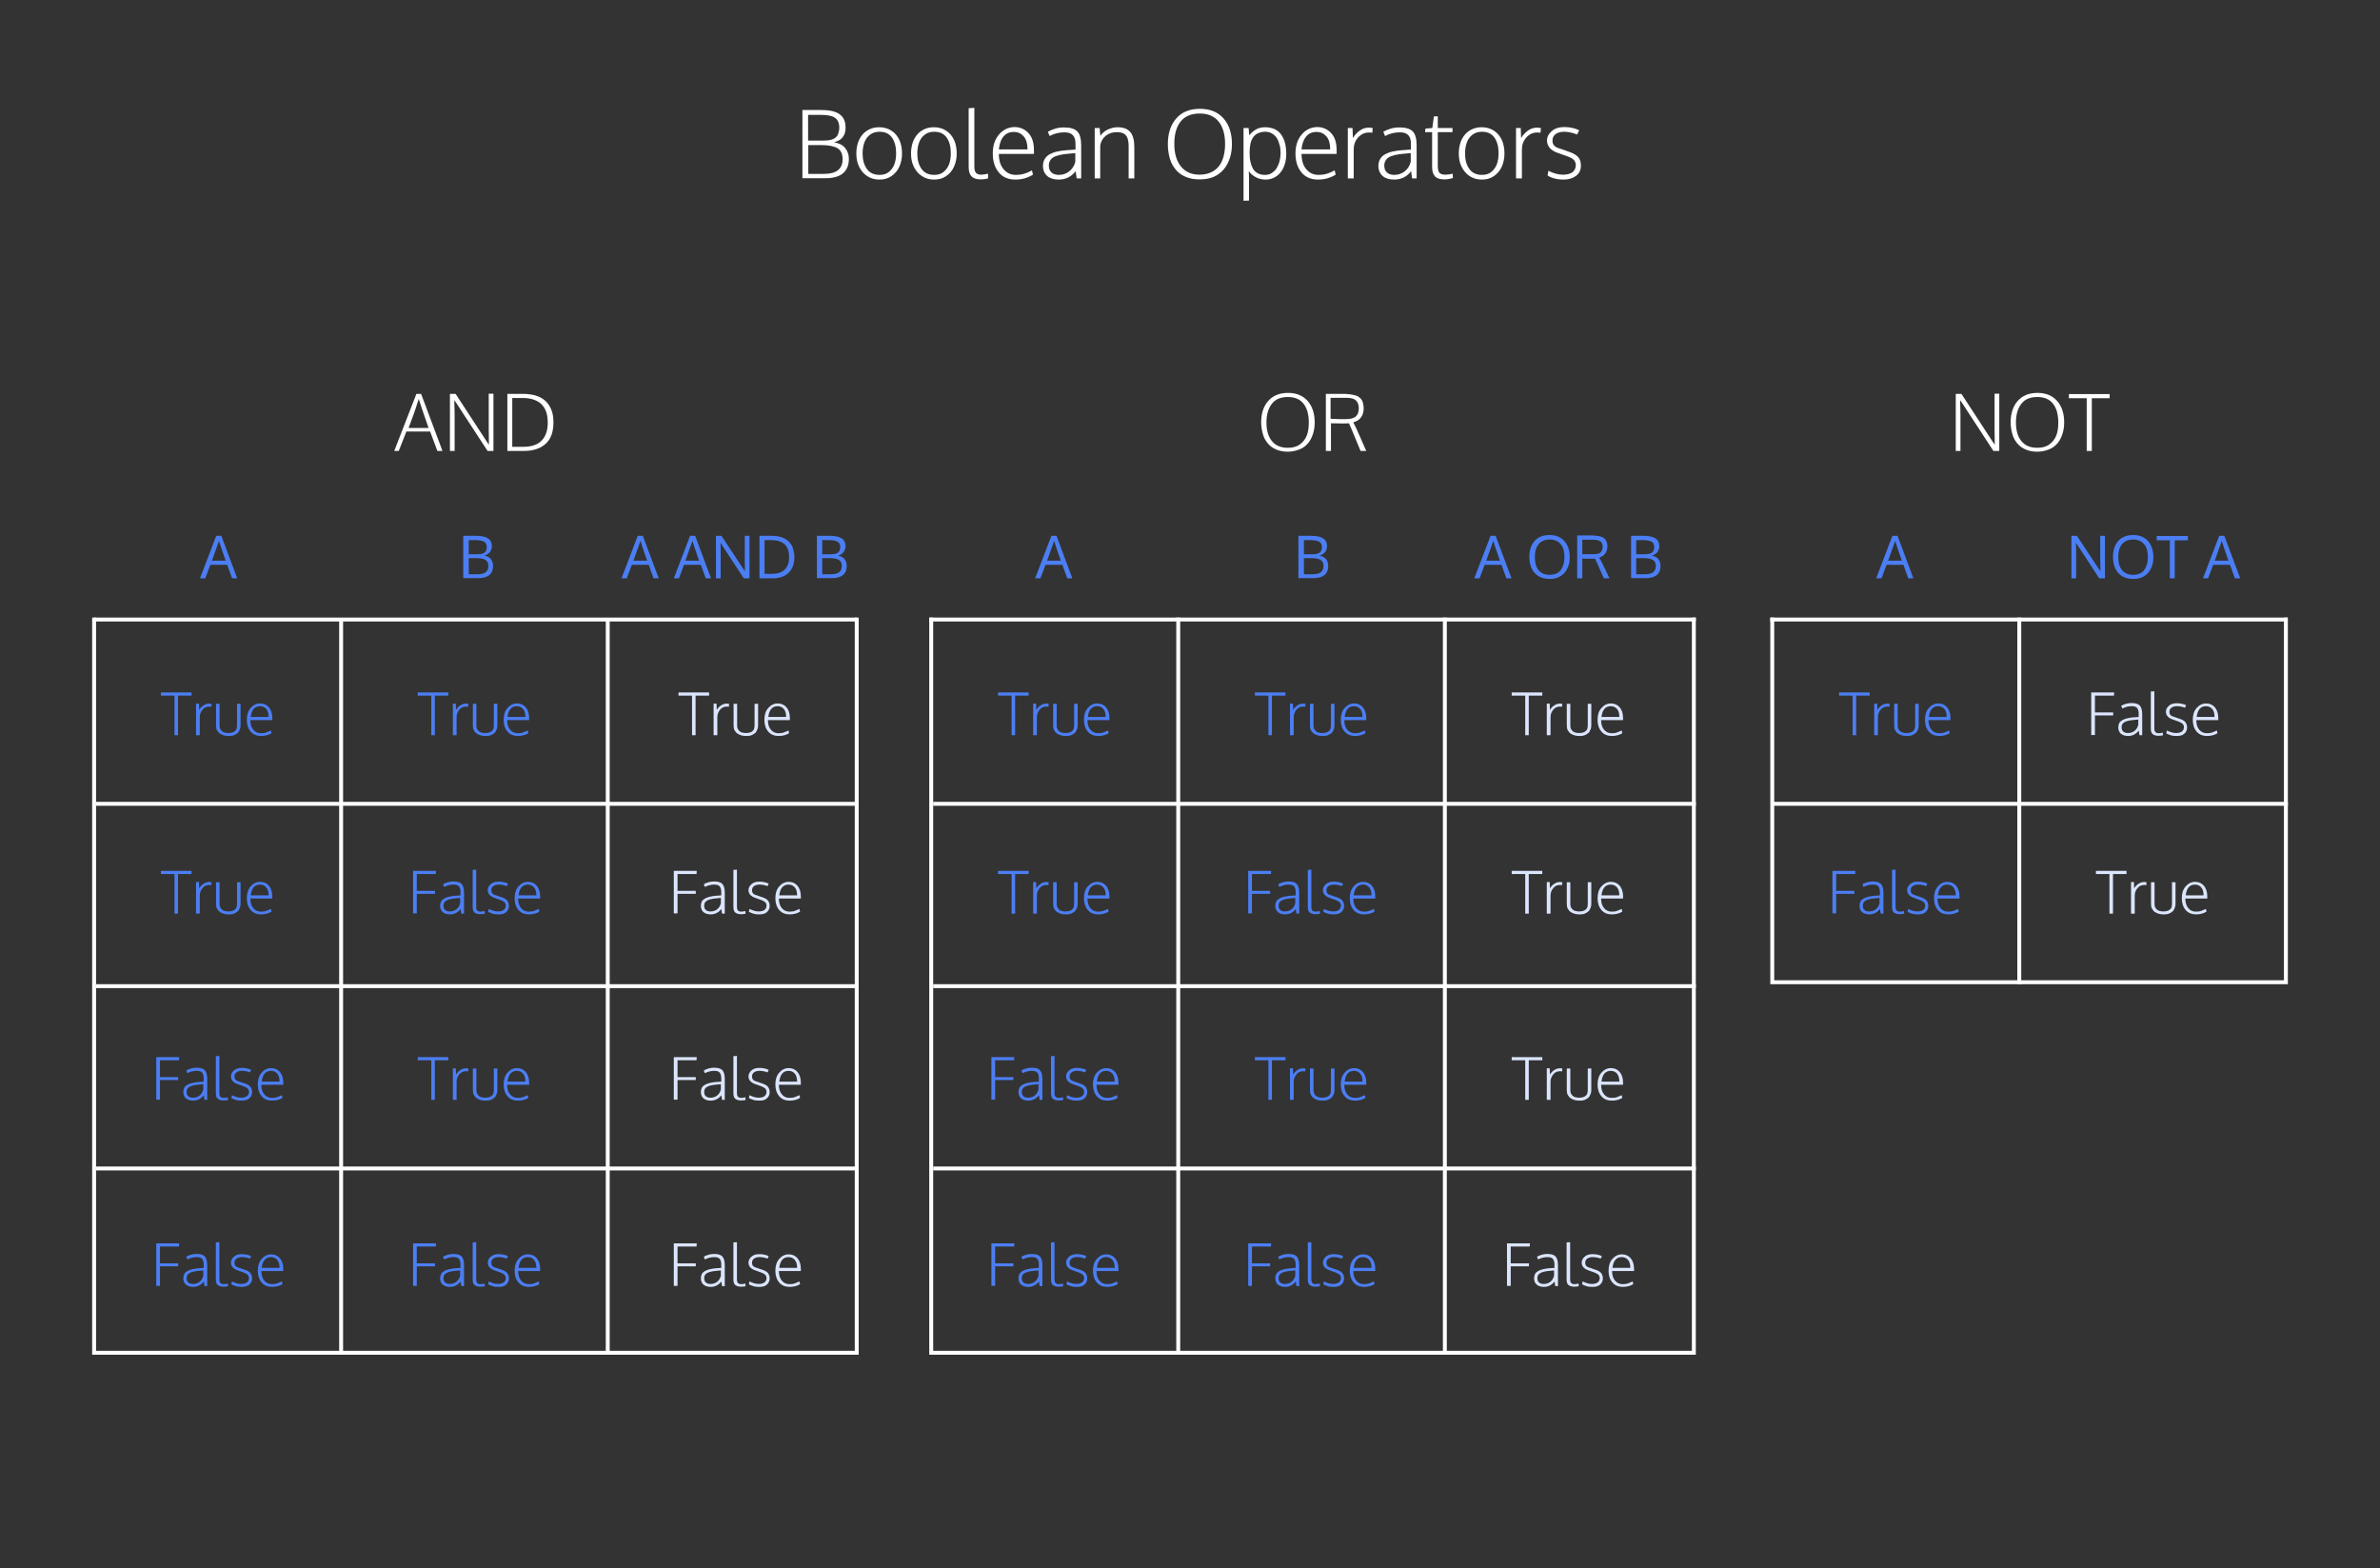 <?xml version="1.0" encoding="utf-8"?>
<!-- Generator: Adobe Illustrator 23.0.3, SVG Export Plug-In . SVG Version: 6.00 Build 0)  -->
<svg version="1.1" id="Layer_1" xmlns="http://www.w3.org/2000/svg" xmlns:xlink="http://www.w3.org/1999/xlink" x="0px" y="0px"
	 viewBox="0 0 1214 800" style="enable-background:new 0 0 1214 800;" xml:space="preserve">
<rect x="0" y="0" width="1214" height="800" fill="#333333" stroke="none"/>
<style type="text/css">
	.st0{fill-rule:evenodd;clip-rule:evenodd;fill:#FFFFFF;}
	.st1{fill:#FFFFFF;}
	.st2{fill-rule:evenodd;clip-rule:evenodd;fill:#4C7EF3;}
	.st3{fill-rule:evenodd;clip-rule:evenodd;fill:#DBE5FD;}
</style>
<g id="Boolean-table">
	<g id="Boolean-operators-dk">
		<path id="Boolean-Operators" class="st0" d="M409.3,91V56.1h9.5c4.3,0,7.5,0.7,9.5,2.2s3,3.6,3,6.6c0,0.3,0,0.6,0,0.8s0,0.5-0.1,1
			s-0.2,0.9-0.3,1.3s-0.3,0.8-0.6,1.3s-0.6,0.9-1,1.3s-0.9,0.8-1.6,1.1s-1.4,0.7-2.2,0.9c2.4,0.4,4.3,1.3,5.6,2.9s1.9,3.5,1.9,5.6
			c0,3.1-1,5.5-2.9,7.2s-5,2.6-9,2.6H409.3z M412.3,88.7h8c6.3,0,9.5-2.5,9.5-7.5c0-2.7-0.9-4.6-2.6-5.6s-4.5-1.6-8.2-1.6h-6.7V88.7
			z M412.3,71.7h8c1.2,0,2.3-0.1,3.2-0.3s1.7-0.5,2.4-1s1.3-1.2,1.6-2s0.6-2,0.6-3.3c0-2.4-0.8-4.1-2.3-5.1s-3.9-1.4-7.2-1.4h-6.4
			V71.7z M448.7,89.2c1.9,0,3.5-0.5,4.7-1.5s2.2-2.3,2.8-3.9s0.9-3.5,0.9-5.6c0-3.3-0.7-6-2.1-8s-3.5-3-6.4-3
			c-1.9,0-3.5,0.5-4.8,1.5s-2.3,2.3-2.9,4s-0.9,3.5-0.9,5.6c0,3.2,0.7,5.8,2.2,7.9S445.9,89.2,448.7,89.2z M448.5,91.6
			c-2.3,0-4.4-0.6-6.2-1.8s-3.1-2.8-4.1-4.8s-1.4-4.3-1.4-6.8c0-1.9,0.3-3.7,0.8-5.3s1.3-3,2.3-4.2s2.2-2.1,3.7-2.8s3.1-1,4.9-1
			c2.4,0,4.5,0.6,6.3,1.8s3.1,2.8,4,4.8s1.3,4.3,1.3,6.8c0,2.6-0.5,4.8-1.4,6.8s-2.3,3.6-4.1,4.8S450.9,91.6,448.5,91.6z
			 M476.6,89.2c1.9,0,3.5-0.5,4.7-1.5s2.2-2.3,2.8-3.9s0.9-3.5,0.9-5.6c0-3.3-0.7-6-2.1-8s-3.5-3-6.4-3c-1.9,0-3.5,0.5-4.8,1.5
			s-2.3,2.3-2.9,4s-0.9,3.5-0.9,5.6c0,3.2,0.7,5.8,2.2,7.9S473.8,89.2,476.6,89.2z M476.4,91.6c-2.3,0-4.4-0.6-6.2-1.8
			s-3.1-2.8-4.1-4.8s-1.4-4.3-1.4-6.8c0-1.9,0.3-3.7,0.8-5.3s1.3-3,2.3-4.2s2.2-2.1,3.7-2.8s3.1-1,4.9-1c2.4,0,4.5,0.6,6.3,1.8
			s3.1,2.8,4,4.8s1.3,4.3,1.3,6.8c0,2.6-0.5,4.8-1.4,6.8s-2.3,3.6-4.1,4.8S478.8,91.6,476.4,91.6z M500.3,91.5
			c-2.2,0-3.7-0.5-4.7-1.5s-1.5-2.6-1.5-4.8v-30l2.9-0.2v30c0,1.6,0.3,2.6,0.9,3.2s1.4,0.9,2.6,0.9c0.9,0,2.1-0.2,3.5-0.5L504,91
			C502.5,91.4,501.3,91.5,500.3,91.5z M517.9,91.6c-3.5,0-6.4-1.2-8.4-3.6s-3.1-5.6-3.1-9.7c0-3.9,1-7.1,3.1-9.6s4.7-3.8,7.9-3.9
			c3,0,5.4,1.1,7.3,3.2s2.7,5,2.7,8.7c0,0.1,0,0.4,0,0.9s0,0.7,0,0.9h-17.9c0,3.3,0.8,5.9,2.4,7.8s3.6,2.9,6.2,2.9
			c1.7,0,3.1-0.2,4.4-0.6s2.5-0.9,3.9-1.7l0.5,2.2C524.1,90.8,521.2,91.6,517.9,91.6z M509.5,76.2h14.6c0-2.9-0.6-5.1-1.9-6.6
			s-2.9-2.3-5.1-2.3c-2.2,0-4,0.8-5.3,2.4S509.8,73.5,509.5,76.2z M540,91.6c-2.4,0-4.4-0.6-5.8-1.8s-2.2-3-2.2-5.2
			c0-1.3,0.3-2.5,0.9-3.5s1.4-1.8,2.5-2.4s2.4-1.1,3.8-1.4s3.1-0.6,4.9-0.7c2-0.1,3.5-0.2,4.5-0.3v-2.9c0-2-0.4-3.4-1.3-4.4
			s-2.3-1.5-4.3-1.5c-2.7,0-5.3,0.6-7.6,1.9c-0.1-0.2-0.2-0.5-0.4-1s-0.4-0.9-0.5-1.2c1-0.6,2.2-1.1,3.8-1.6s3.1-0.6,4.6-0.6
			c3.1,0,5.3,0.7,6.6,2s2,3.7,2,7V91h-2.3c-0.1-0.4-0.2-1.1-0.3-2.1s-0.2-1.6-0.2-1.6C546.5,90.1,543.7,91.6,540,91.6z M540.1,89.2
			c2,0,3.8-0.6,5.3-1.8s2.6-2.8,3.1-4.9v-4.4c-2.2,0.2-3.4,0.3-3.4,0.3c-3.8,0.3-6.5,1-7.9,1.9s-2.2,2.3-2.2,4.2
			c0,1.6,0.5,2.7,1.4,3.5S538.5,89.2,540.1,89.2z M558.4,91V65.3h2.5l0.4,4c0.9-1.4,2.2-2.5,3.7-3.2s3.2-1.2,5-1.2
			c3,0,5.1,0.8,6.5,2.4s2.1,4.2,2.1,7.8V91h-2.9V73.8c-0.1-2.3-0.6-3.9-1.5-4.9s-2.4-1.5-4.4-1.5c-2.3,0-4.2,0.6-5.7,1.8
			s-2.4,2.7-2.8,4.5c-0.1,0.7-0.1,1.5-0.1,2.3V91H558.4z M611.9,89.1c2.9,0,5.3-0.7,7.3-2s3.4-3.1,4.3-5.4s1.4-5,1.4-8.2
			c0-4.9-1.1-8.8-3.3-11.5s-5.4-4.1-9.6-4.1c-4.3,0-7.5,1.3-9.7,4s-3.3,6.5-3.3,11.5c0,4.8,1.1,8.6,3.3,11.4S607.6,89.1,611.9,89.1z
			 M611.9,91.5c-2.7,0-5-0.4-7.1-1.3s-3.8-2.1-5.1-3.7s-2.4-3.5-3-5.7s-1-4.6-1-7.2c0-5.5,1.4-9.9,4.3-13.2s6.9-4.9,12.1-4.9
			c5.1,0,9.1,1.6,12,4.9s4.3,7.7,4.3,13.2c0,2.6-0.4,5-1.1,7.1s-1.7,4.1-3.1,5.7s-3,2.9-5.1,3.8S614.5,91.5,611.9,91.5z
			 M634.3,102.4V65.3h2.6l0.3,3.7c1.2-1.4,2.4-2.4,3.7-3.1s2.7-1,4.3-1c3.7,0,6.4,1.2,8.2,3.6s2.7,5.8,2.7,10c0,3.8-1,7-2.9,9.4
			s-4.5,3.7-7.8,3.7c-1.7,0-3.3-0.4-4.8-1.2s-2.7-1.8-3.6-3.1c0.1,1.9,0.1,3.8,0.1,5.7v9.3L634.3,102.4z M645.3,89.2
			c1.3,0,2.5-0.3,3.5-1s1.9-1.5,2.5-2.6s1.1-2.2,1.4-3.5s0.5-2.6,0.5-3.9c0-1.4-0.1-2.7-0.4-3.9s-0.7-2.4-1.3-3.5s-1.4-1.9-2.5-2.6
			s-2.2-1-3.6-1c-1.5,0-2.7,0.3-3.8,0.8s-1.9,1.3-2.5,2.2s-1.1,2.1-1.3,3.3s-0.4,2.6-0.4,4.2c0,1.8,0.1,3.3,0.4,4.7s0.7,2.5,1.3,3.6
			s1.4,1.8,2.5,2.4S643.8,89.2,645.3,89.2z M672.3,91.6c-3.5,0-6.4-1.2-8.4-3.6s-3.1-5.6-3.1-9.7c0-3.9,1-7.1,3.1-9.6
			s4.7-3.8,7.9-3.9c3,0,5.4,1.1,7.3,3.2s2.7,5,2.7,8.7c0,0.1,0,0.4,0,0.9s0,0.7,0,0.9h-17.9c0,3.3,0.8,5.9,2.4,7.8s3.6,2.9,6.2,2.9
			c1.7,0,3.1-0.2,4.4-0.6s2.5-0.9,3.9-1.7l0.5,2.2C678.5,90.8,675.5,91.6,672.3,91.6z M663.9,76.2h14.6c0-2.9-0.6-5.1-1.9-6.6
			s-2.9-2.3-5.1-2.3c-2.2,0-4,0.8-5.3,2.4S664.1,73.5,663.9,76.2z M687.5,91c0-15.1,0-23.6,0-25.7h2.4l0.2,5.1
			c0.9-1.5,2.1-2.8,3.5-3.8s2.9-1.5,4.5-1.5c0.6,0,1.3,0.1,2.1,0.2l-0.2,2.4c-0.6-0.1-1.2-0.1-1.8-0.1c-2.2,0-4,0.9-5.5,2.6
			s-2.2,3.7-2.2,6.1V91H687.5z M711.1,91.6c-2.4,0-4.4-0.6-5.8-1.8s-2.2-3-2.2-5.2c0-1.3,0.3-2.5,0.9-3.5s1.4-1.8,2.5-2.4
			s2.4-1.1,3.8-1.4s3.1-0.6,4.9-0.7c2-0.1,3.5-0.2,4.5-0.3v-2.9c0-2-0.4-3.4-1.3-4.4s-2.3-1.5-4.3-1.5c-2.7,0-5.3,0.6-7.6,1.9
			c-0.1-0.2-0.2-0.5-0.4-1s-0.4-0.9-0.5-1.2c1-0.6,2.2-1.1,3.8-1.6s3.1-0.6,4.6-0.6c3.1,0,5.3,0.7,6.6,2s2,3.7,2,7V91h-2.3
			c-0.1-0.4-0.2-1.1-0.3-2.1s-0.2-1.6-0.2-1.6C717.7,90.1,714.8,91.6,711.1,91.6z M711.2,89.2c2,0,3.8-0.6,5.3-1.8s2.6-2.8,3.1-4.9
			v-4.4c-2.2,0.2-3.4,0.3-3.4,0.3c-3.8,0.3-6.5,1-7.9,1.9s-2.2,2.3-2.2,4.2c0,1.6,0.5,2.7,1.4,3.5S709.6,89.2,711.2,89.2z
			 M736.7,91.5c-2.2,0-3.7-0.5-4.7-1.5s-1.5-2.6-1.5-4.8V67.4h-3.6l0.2-1.8l3.5-0.3l0.8-5.9l2-0.1v6h7.5v2.1h-7.5v17.2
			c0,1.8,0.3,3,0.9,3.6s1.6,0.9,3.1,0.9c1,0,2.2-0.2,3.6-0.5l0.1,2.2C739.2,91.4,737.8,91.5,736.7,91.5z M756,89.2
			c1.9,0,3.5-0.5,4.7-1.5s2.2-2.3,2.8-3.9s0.9-3.5,0.9-5.6c0-3.3-0.7-6-2.1-8s-3.5-3-6.4-3c-1.9,0-3.5,0.5-4.8,1.5s-2.3,2.3-2.9,4
			s-0.9,3.5-0.9,5.6c0,3.2,0.7,5.8,2.2,7.9S753.2,89.2,756,89.2z M755.8,91.6c-2.3,0-4.4-0.6-6.2-1.8s-3.1-2.8-4.1-4.8
			s-1.4-4.3-1.4-6.8c0-1.9,0.3-3.7,0.8-5.3s1.3-3,2.3-4.2s2.2-2.1,3.7-2.8s3.1-1,4.9-1c2.4,0,4.5,0.6,6.3,1.8s3.1,2.8,4,4.8
			s1.3,4.3,1.3,6.8c0,2.6-0.5,4.8-1.4,6.8s-2.3,3.6-4.1,4.8S758.2,91.6,755.8,91.6z M773.3,91c0-15.1,0-23.6,0-25.7h2.4l0.2,5.1
			c0.9-1.5,2.1-2.8,3.5-3.8s2.9-1.5,4.5-1.5c0.6,0,1.3,0.1,2.1,0.2l-0.2,2.4c-0.6-0.1-1.2-0.1-1.8-0.1c-2.2,0-4,0.9-5.5,2.6
			s-2.2,3.7-2.2,6.1V91H773.3z M797.5,91.6c-1.7,0-3.2-0.2-4.7-0.6s-2.6-0.9-3.4-1.5l0.4-2.4c2.6,1.3,5,2,7.4,2
			c4.2,0,6.4-1.6,6.6-4.7c0-1.3-0.4-2.3-1.3-3.1s-2.6-1.5-5.1-2.3c-1.3-0.5-2.1-0.7-2.2-0.8c-4-1.2-6-3.4-6.1-6.5
			c0-1.8,0.8-3.4,2.4-4.8s3.7-2.1,6.4-2.1s5.2,0.5,7.6,1.6l-1,2.2c-2.4-0.9-4.6-1.4-6.7-1.4c-1.8,0-3.2,0.4-4.3,1.2
			s-1.6,1.9-1.6,3.3c0,1.2,0.3,2,1,2.7s2,1.2,4,1.8c0.2,0.1,0.6,0.2,1.2,0.4s0.9,0.3,1,0.4c2.7,0.8,4.6,1.8,5.7,2.9s1.6,2.7,1.6,4.6
			c0,2.3-0.9,4-2.5,5.2S800.2,91.6,797.5,91.6z"/>
		<path id="AND" class="st0" d="M201.1,230l11.3-29.1h2.4l10.9,29.1h-2.6l-3.7-9.9h-12.1l-3.9,9.9H201.1z M208.4,218.3h10.2
			c-2.9-8.4-4.6-13.4-5-14.8c-0.2,0.6-0.7,2.1-1.5,4.6s-1.7,4.8-2.5,7L208.4,218.3z M229.5,230v-29.1h2.9l16,24.5l1,1.4
			c-0.1-4-0.1-6.5-0.1-7.5v-18.5h2.4V230h-3l-16-24.5l-1-1.4c0.1,2.9,0.2,5.5,0.2,7.6V230H229.5z M261.3,227.9h5.7
			c4,0,7.1-1,9.2-3.1s3.2-5.1,3.2-9.2c0-2.2-0.3-4.2-0.9-5.8s-1.5-2.9-2.6-3.9s-2.5-1.7-4.1-2.2s-3.4-0.7-5.4-0.7h-5.1V227.9z
			 M258.8,230v-29.1h7.9c2.4,0,4.5,0.3,6.4,0.8c1.9,0.6,3.5,1.4,4.9,2.6s2.4,2.7,3.2,4.6s1.1,4.1,1.1,6.6c0,4.8-1.3,8.4-3.9,10.8
			s-6.3,3.7-11,3.7H258.8z"/>
		<path id="OR" class="st0" d="M656.9,228.4c2.4,0,4.4-0.5,6-1.6s2.8-2.6,3.6-4.5s1.1-4.2,1.1-6.8c0-4.1-0.9-7.3-2.7-9.6
			s-4.5-3.4-8-3.4c-3.6,0-6.3,1.1-8.1,3.4s-2.8,5.4-2.8,9.6c0,4,0.9,7.2,2.8,9.5S653.4,228.4,656.9,228.4z M656.9,230.4
			c-2.2,0-4.2-0.4-5.9-1.1s-3.2-1.8-4.3-3.1s-2-2.9-2.5-4.7s-0.9-3.8-0.9-6c0-4.6,1.2-8.3,3.6-11s5.7-4.1,10.1-4.1
			c4.3,0,7.6,1.4,10,4.1s3.6,6.4,3.6,11c0,2.1-0.3,4.1-0.9,5.9s-1.4,3.4-2.5,4.7s-2.5,2.4-4.3,3.1S659.1,230.4,656.9,230.4z
			 M676.3,230v-29.1h8.3c1.1,0,2,0,2.7,0.1s1.6,0.1,2.4,0.3s1.5,0.3,2.1,0.5s1.1,0.5,1.6,0.9s0.9,0.8,1.2,1.3s0.6,1.1,0.7,1.8
			s0.3,1.5,0.3,2.4c0,1.8-0.4,3.3-1.3,4.6s-2.2,2.1-4,2.6c0.8,1.6,1.4,2.8,1.8,3.7l4.8,10.9h-2.9l-4.1-9.9c-0.3-0.7-0.9-2.1-1.8-4.2
			c-0.3,0-1.2,0.1-2.9,0.1l-6.3-0.1V230H676.3z M686.2,213.8c2.6,0,4.4-0.5,5.4-1.4s1.5-2.3,1.5-4.2c0-1.7-0.5-3-1.4-3.9
			s-2.5-1.4-4.8-1.4h-8.2v10.7C681.9,213.8,684.3,213.8,686.2,213.8z"/>
		<path id="NOT" class="st0" d="M997.6,230v-29.1h2.9l16,24.5l1,1.4c-0.1-4-0.1-6.5-0.1-7.5v-18.5h2.4V230h-3l-16-24.5l-1-1.4
			c0.1,2.9,0.2,5.5,0.2,7.6V230H997.6z M1039.2,228.4c2.4,0,4.4-0.5,6-1.6s2.8-2.6,3.6-4.5s1.1-4.2,1.1-6.8c0-4.1-0.9-7.3-2.7-9.6
			s-4.5-3.4-8-3.4c-3.6,0-6.3,1.1-8.1,3.4s-2.8,5.4-2.8,9.6c0,4,0.9,7.2,2.8,9.5S1035.6,228.4,1039.2,228.4z M1039.2,230.4
			c-2.2,0-4.2-0.4-5.9-1.1s-3.2-1.8-4.3-3.1s-2-2.9-2.5-4.7s-0.9-3.8-0.9-6c0-4.6,1.2-8.3,3.6-11s5.7-4.1,10.1-4.1
			c4.3,0,7.6,1.4,10,4.1s3.6,6.4,3.6,11c0,2.1-0.3,4.1-0.9,5.9s-1.4,3.4-2.5,4.7s-2.5,2.4-4.3,3.1S1041.4,230.4,1039.2,230.4z
			 M1064.4,230v-26.9h-9.1v-2.1h20.8v2.1h-9.1V230H1064.4z"/>
		<polygon id="Rectangle" class="st1" points="436,689 436,315 438,315 438,691 47,691 47,315 49,315 49,689 		"/>
		<polygon id="Line" class="st1" points="48,317 48,315 437,315 437,317 		"/>
		<polygon id="Line-Copy" class="st1" points="49,504 49,502 438,502 438,504 		"/>
		<polygon id="Line-Copy-2" class="st1" points="49,597 49,595 438,595 438,597 		"/>
		<polygon id="Line-Copy-3" class="st1" points="49,411 49,409 438,409 438,411 		"/>
		<path id="A" class="st2" d="M115.1,286c-2.1-6-3.2-9.4-3.4-10.1l-3.6,10.1H115.1z M118.4,295l-2.5-6.9h-8.6l-2.6,6.9H102l8.3-21.7
			h2.6L121,295H118.4z"/>
		<path id="True" class="st2" d="M89,375v-20.2h-6.9v-1.6h15.6v1.6h-6.9V375H89z M100,375c0-9.4,0-14.8,0-16.1h1.5l0.1,3.2
			c0.6-1,1.3-1.7,2.2-2.3s1.8-0.9,2.8-0.9c0.4,0,0.8,0,1.3,0.1l-0.1,1.5c-0.4-0.1-0.7-0.1-1.1-0.1c-1.4,0-2.5,0.5-3.4,1.6
			s-1.4,2.3-1.4,3.8v9.2H100z M116.5,375.4c-0.8,0-1.6-0.1-2.3-0.3s-1.4-0.5-2-0.9s-1.1-1-1.5-1.7s-0.5-1.6-0.5-2.6v-10.9h1.8v11
			c0,0.8,0.1,1.4,0.4,1.9s0.6,0.9,1,1.2s0.9,0.5,1.4,0.6s1.1,0.2,1.7,0.2c0.7,0,1.2-0.1,1.7-0.2s1-0.3,1.4-0.6s0.8-0.7,1-1.2
			s0.3-1.2,0.3-1.9v-11h1.8v10.9c0,0.8-0.1,1.6-0.4,2.2s-0.5,1.2-0.9,1.6s-0.9,0.7-1.4,1s-1.1,0.5-1.7,0.6S117.1,375.4,116.5,375.4z
			 M133.2,375.4c-2.2,0-4-0.7-5.3-2.2c-1.3-1.5-2-3.5-2-6c0-2.5,0.6-4.5,1.9-6c1.3-1.6,2.9-2.4,4.9-2.4c1.9,0,3.4,0.7,4.5,2
			s1.7,3.2,1.7,5.4c0,0.1,0,0.3,0,0.5s0,0.5,0,0.6h-11.2c0,2.1,0.5,3.7,1.5,4.9s2.3,1.8,3.9,1.8c1,0,2-0.1,2.7-0.4s1.6-0.6,2.4-1
			l0.3,1.4C137.1,374.9,135.2,375.4,133.2,375.4z M127.9,365.7h9.1c0-1.8-0.4-3.2-1.2-4.1s-1.8-1.4-3.2-1.4c-1.4,0-2.5,0.5-3.3,1.5
			S128.1,364.1,127.9,365.7z"/>
		<path id="B" class="st2" d="M239.1,284.7v8.2h4.5c1.8,0,3.2-0.3,4.1-1s1.4-1.7,1.4-3.2c0-1.5-0.5-2.5-1.5-3.1s-2.5-0.9-4.6-0.9
			H239.1z M239.1,282.7h4.6c1.5,0,2.7-0.3,3.4-0.8s1.2-1.5,1.2-2.8c0-1.4-0.5-2.3-1.4-2.8s-2.4-0.8-4.3-0.8h-3.5V282.7z
			 M236.5,273.3h6.2c2.8,0,4.8,0.4,6.2,1.3s2,2.2,2,4.1c0,0.3,0,0.5-0.1,0.8s-0.1,0.6-0.3,1s-0.3,0.8-0.6,1.1s-0.6,0.7-1.1,1
			s-1,0.6-1.7,0.8c1.5,0.3,2.6,0.9,3.3,1.8s1.1,2.1,1.1,3.5c0,2-0.6,3.5-1.9,4.6s-3.2,1.6-5.7,1.6h-7.6V273.3z"/>
		<path class="st2" d="M220,375v-20.2h-6.9v-1.6h15.6v1.6h-6.9V375H220z M231,375c0-9.4,0-14.8,0-16.1h1.5l0.1,3.2
			c0.6-1,1.3-1.7,2.2-2.3s1.8-0.9,2.8-0.9c0.4,0,0.8,0,1.3,0.1l-0.1,1.5c-0.4-0.1-0.7-0.1-1.1-0.1c-1.4,0-2.5,0.5-3.4,1.6
			s-1.4,2.3-1.4,3.8v9.2H231z M247.5,375.4c-0.8,0-1.6-0.1-2.3-0.3s-1.4-0.5-2-0.9s-1.1-1-1.5-1.7s-0.5-1.6-0.5-2.6v-10.9h1.8v11
			c0,0.8,0.1,1.4,0.4,1.9s0.6,0.9,1,1.2s0.9,0.5,1.4,0.6s1.1,0.2,1.7,0.2c0.7,0,1.2-0.1,1.7-0.2s1-0.3,1.4-0.6s0.8-0.7,1-1.2
			s0.3-1.2,0.3-1.9v-11h1.8v10.9c0,0.8-0.1,1.6-0.4,2.2s-0.5,1.2-0.9,1.6s-0.9,0.7-1.4,1s-1.1,0.5-1.7,0.6S248.1,375.4,247.5,375.4z
			 M264.2,375.4c-2.2,0-4-0.7-5.3-2.2s-2-3.5-2-6c0-2.5,0.6-4.5,1.9-6s2.9-2.4,4.9-2.4c1.9,0,3.4,0.7,4.5,2s1.7,3.2,1.7,5.4
			c0,0.1,0,0.3,0,0.5s0,0.5,0,0.6h-11.2c0,2.1,0.5,3.7,1.5,4.9s2.3,1.8,3.9,1.8c1,0,2-0.1,2.7-0.4s1.6-0.6,2.4-1l0.3,1.4
			C268.1,374.9,266.2,375.4,264.2,375.4z M258.9,365.7h9.1c0-1.8-0.4-3.2-1.2-4.1s-1.8-1.4-3.2-1.4c-1.4,0-2.5,0.5-3.3,1.5
			S259.1,364.1,258.9,365.7z"/>
		<path id="A-AND-B" class="st2" d="M330.1,286c-2.1-6-3.2-9.4-3.4-10.1l-3.6,10.1H330.1z M333.4,295l-2.5-6.9h-8.6l-2.6,6.9H317
			l8.3-21.7h2.6L336,295H333.4z M356.6,286c-2.1-6-3.2-9.4-3.4-10.1l-3.6,10.1H356.6z M360,295l-2.5-6.9h-8.6l-2.6,6.9h-2.6
			l8.3-21.7h2.6l8.1,21.7H360z M382.3,295h-2.9l-11.2-17.1l-0.7-1c0.1,2.1,0.1,3.9,0.1,5.5V295h-2.4v-21.7h2.8l11.3,17.1l0.7,1
			c-0.1-3.1-0.1-4.9-0.1-5.4v-12.7h2.4V295z M402.5,284.2c0-3-0.8-5.2-2.3-6.6s-3.8-2.1-6.8-2.1h-3.4v17.2h3.8c2.9,0,5-0.7,6.5-2.2
			S402.5,287.1,402.5,284.2z M405.2,284.1c0,3.5-1,6.2-3,8.1s-4.8,2.8-8.4,2.8h-6.4v-21.7h6c1.8,0,3.4,0.2,4.8,0.6s2.7,1.1,3.7,1.9
			s1.9,2,2.4,3.4S405.2,282.3,405.2,284.1z M419.4,284.7v8.2h4.5c1.8,0,3.2-0.3,4.1-1s1.4-1.7,1.4-3.2c0-1.5-0.5-2.5-1.5-3.1
			s-2.5-0.9-4.6-0.9H419.4z M419.4,282.7h4.6c1.5,0,2.7-0.3,3.4-0.8s1.2-1.5,1.2-2.8c0-1.4-0.5-2.3-1.4-2.8s-2.4-0.8-4.3-0.8h-3.5
			V282.7z M416.9,273.3h6.2c2.8,0,4.8,0.4,6.2,1.3s2,2.2,2,4.1c0,0.3,0,0.5-0.1,0.8s-0.1,0.6-0.3,1s-0.3,0.8-0.6,1.1s-0.6,0.7-1.1,1
			s-1,0.6-1.7,0.8c1.5,0.3,2.6,0.9,3.3,1.8s1.1,2.1,1.1,3.5c0,2-0.6,3.5-1.9,4.6s-3.2,1.6-5.7,1.6h-7.6V273.3z"/>
		<path class="st3" d="M353,375v-20.2h-6.9v-1.6h15.6v1.6h-6.9V375H353z M364,375c0-9.4,0-14.8,0-16.1h1.5l0.1,3.2
			c0.6-1,1.3-1.7,2.2-2.3s1.8-0.9,2.8-0.9c0.4,0,0.8,0,1.3,0.1l-0.1,1.5c-0.4-0.1-0.7-0.1-1.1-0.1c-1.4,0-2.5,0.5-3.4,1.6
			s-1.4,2.3-1.4,3.8v9.2H364z M380.5,375.4c-0.8,0-1.6-0.1-2.3-0.3s-1.4-0.5-2-0.9s-1.1-1-1.5-1.7s-0.5-1.6-0.5-2.6v-10.9h1.8v11
			c0,0.8,0.1,1.4,0.4,1.9s0.6,0.9,1,1.2s0.9,0.5,1.4,0.6s1.1,0.2,1.7,0.2c0.7,0,1.2-0.1,1.7-0.2s1-0.3,1.4-0.6s0.8-0.7,1-1.2
			s0.3-1.2,0.3-1.9v-11h1.8v10.9c0,0.8-0.1,1.6-0.4,2.2s-0.5,1.2-0.9,1.6s-0.9,0.7-1.4,1s-1.1,0.5-1.7,0.6S381.1,375.4,380.5,375.4z
			 M397.2,375.4c-2.2,0-4-0.7-5.3-2.2s-2-3.5-2-6c0-2.5,0.6-4.5,1.9-6s2.9-2.4,4.9-2.4c1.9,0,3.4,0.7,4.5,2s1.7,3.2,1.7,5.4
			c0,0.1,0,0.3,0,0.5s0,0.5,0,0.6h-11.2c0,2.1,0.5,3.7,1.5,4.9s2.3,1.8,3.9,1.8c1,0,2-0.1,2.7-0.4s1.6-0.6,2.4-1l0.3,1.4
			C401.1,374.9,399.2,375.4,397.2,375.4z M391.9,365.7h9.1c0-1.8-0.4-3.2-1.2-4.1s-1.8-1.4-3.2-1.4c-1.4,0-2.5,0.5-3.3,1.5
			S392.1,364.1,391.9,365.7z"/>
		<path class="st2" d="M89,466v-20.2h-6.9v-1.6h15.6v1.6h-6.9V466H89z M100,466c0-9.4,0-14.8,0-16.1h1.5l0.1,3.2
			c0.6-1,1.3-1.7,2.2-2.3s1.8-0.9,2.8-0.9c0.4,0,0.8,0,1.3,0.1l-0.1,1.5c-0.4-0.1-0.7-0.1-1.1-0.1c-1.4,0-2.5,0.5-3.4,1.6
			s-1.4,2.3-1.4,3.8v9.2H100z M116.5,466.4c-0.8,0-1.6-0.1-2.3-0.3s-1.4-0.5-2-0.9s-1.1-1-1.5-1.7s-0.5-1.6-0.5-2.6v-10.9h1.8v11
			c0,0.8,0.1,1.4,0.4,1.9s0.6,0.9,1,1.2s0.9,0.5,1.4,0.6s1.1,0.2,1.7,0.2c0.7,0,1.2-0.1,1.7-0.2s1-0.3,1.4-0.6s0.8-0.7,1-1.2
			s0.3-1.2,0.3-1.9v-11h1.8v10.9c0,0.8-0.1,1.6-0.4,2.2s-0.5,1.2-0.9,1.6s-0.9,0.7-1.4,1s-1.1,0.5-1.7,0.6S117.1,466.4,116.5,466.4z
			 M133.2,466.4c-2.2,0-4-0.7-5.3-2.2c-1.3-1.5-2-3.5-2-6c0-2.5,0.6-4.5,1.9-6c1.3-1.6,2.9-2.4,4.9-2.4c1.9,0,3.4,0.7,4.5,2
			s1.7,3.2,1.7,5.4c0,0.1,0,0.3,0,0.5s0,0.5,0,0.6h-11.2c0,2.1,0.5,3.7,1.5,4.9s2.3,1.8,3.9,1.8c1,0,2-0.1,2.7-0.4s1.6-0.6,2.4-1
			l0.3,1.4C137.1,465.9,135.2,466.4,133.2,466.4z M127.9,456.7h9.1c0-1.8-0.4-3.2-1.2-4.1s-1.8-1.4-3.2-1.4c-1.4,0-2.5,0.5-3.3,1.5
			S128.1,455.1,127.9,456.7z"/>
		<path id="False" class="st2" d="M210.7,466v-21.8h11.7l-0.1,1.6h-9.7v8.6h9.3v1.5h-9.3v10H210.7z M229.5,466.4
			c-1.5,0-2.7-0.4-3.6-1.1s-1.4-1.9-1.4-3.3c0-0.8,0.2-1.6,0.5-2.2s0.9-1.1,1.6-1.5s1.5-0.7,2.4-0.9s1.9-0.4,3.1-0.5
			c1.2-0.1,2.2-0.1,2.8-0.2v-1.8c0-1.2-0.3-2.2-0.8-2.8s-1.5-0.9-2.7-0.9c-1.7,0-3.3,0.4-4.8,1.2c0-0.1-0.1-0.3-0.3-0.6
			s-0.2-0.6-0.3-0.8c0.6-0.4,1.4-0.7,2.4-1s1.9-0.4,2.9-0.4c1.9,0,3.3,0.4,4.1,1.2s1.3,2.3,1.3,4.4V466h-1.4c0-0.2-0.1-0.7-0.2-1.3
			s-0.1-1-0.1-1C233.5,465.4,231.8,466.4,229.5,466.4z M229.5,464.9c1.2,0,2.4-0.4,3.3-1.1s1.6-1.8,1.9-3.1V458
			c-1.4,0.1-2.1,0.2-2.1,0.2c-2.4,0.2-4,0.6-5,1.2s-1.4,1.4-1.4,2.6c0,1,0.3,1.7,0.9,2.2S228.5,464.9,229.5,464.9z M245,466.3
			c-1.3,0-2.3-0.3-3-0.9s-0.9-1.6-0.9-3v-18.7l1.8-0.1v18.8c0,1,0.2,1.7,0.5,2s0.9,0.6,1.6,0.6c0.6,0,1.3-0.1,2.2-0.3l0.1,1.4
			C246.3,466.2,245.6,466.3,245,466.3z M254.1,466.4c-1,0-2-0.1-2.9-0.4s-1.6-0.6-2.2-0.9l0.3-1.5c1.6,0.8,3.2,1.3,4.6,1.3
			c2.6,0,4-1,4.1-2.9c0-0.8-0.3-1.5-0.8-1.9s-1.6-1-3.2-1.5c-0.8-0.3-1.3-0.5-1.4-0.5c-2.5-0.8-3.8-2.1-3.8-4.1c0-1.1,0.5-2.1,1.5-3
			s2.3-1.3,4-1.3c1.7,0,3.3,0.3,4.8,1l-0.6,1.3c-1.5-0.6-2.9-0.8-4.2-0.8c-1.1,0-2,0.3-2.7,0.8s-1,1.2-1,2.1c0,0.7,0.2,1.3,0.6,1.7
			s1.3,0.8,2.5,1.1c0.1,0,0.4,0.1,0.8,0.3s0.6,0.2,0.6,0.2c1.7,0.5,2.9,1.1,3.5,1.8s1,1.7,1,2.9c0,1.4-0.6,2.5-1.6,3.3
			S255.8,466.4,254.1,466.4z M269.8,466.4c-2.2,0-4-0.7-5.3-2.2s-2-3.5-2-6c0-2.5,0.6-4.5,1.9-6s2.9-2.4,4.9-2.4
			c1.9,0,3.4,0.7,4.5,2s1.7,3.2,1.7,5.4c0,0.1,0,0.3,0,0.5s0,0.5,0,0.6h-11.2c0,2.1,0.5,3.7,1.5,4.9s2.3,1.8,3.9,1.8
			c1,0,2-0.1,2.7-0.4s1.6-0.6,2.4-1l0.3,1.4C273.7,465.9,271.8,466.4,269.8,466.4z M264.5,456.7h9.1c0-1.8-0.4-3.2-1.2-4.1
			s-1.8-1.4-3.2-1.4c-1.4,0-2.5,0.5-3.3,1.5S264.7,455.1,264.5,456.7z"/>
		<path class="st3" d="M343.7,466v-21.8h11.7l-0.1,1.6h-9.7v8.6h9.3v1.5h-9.3v10H343.7z M362.5,466.4c-1.5,0-2.7-0.4-3.6-1.1
			s-1.4-1.9-1.4-3.3c0-0.8,0.2-1.6,0.5-2.2s0.9-1.1,1.6-1.5s1.5-0.7,2.4-0.9s1.9-0.4,3.1-0.5c1.2-0.1,2.2-0.1,2.8-0.2v-1.8
			c0-1.2-0.3-2.2-0.8-2.8s-1.5-0.9-2.7-0.9c-1.7,0-3.3,0.4-4.8,1.2c0-0.1-0.1-0.3-0.3-0.6s-0.2-0.6-0.3-0.8c0.6-0.4,1.4-0.7,2.4-1
			s1.9-0.4,2.9-0.4c1.9,0,3.3,0.4,4.1,1.2s1.3,2.3,1.3,4.4V466h-1.4c0-0.2-0.1-0.7-0.2-1.3s-0.1-1-0.1-1
			C366.5,465.4,364.8,466.4,362.5,466.4z M362.5,464.9c1.2,0,2.4-0.4,3.3-1.1s1.6-1.8,1.9-3.1V458c-1.4,0.1-2.1,0.2-2.1,0.2
			c-2.4,0.2-4,0.6-5,1.2s-1.4,1.4-1.4,2.6c0,1,0.3,1.7,0.9,2.2S361.5,464.9,362.5,464.9z M378,466.3c-1.3,0-2.3-0.3-3-0.9
			s-0.9-1.6-0.9-3v-18.7l1.8-0.1v18.8c0,1,0.2,1.7,0.5,2s0.9,0.6,1.6,0.6c0.6,0,1.3-0.1,2.2-0.3l0.1,1.4
			C379.3,466.2,378.6,466.3,378,466.3z M387.1,466.4c-1,0-2-0.1-2.9-0.4s-1.6-0.6-2.2-0.9l0.3-1.5c1.6,0.8,3.2,1.3,4.6,1.3
			c2.6,0,4-1,4.1-2.9c0-0.8-0.3-1.5-0.8-1.9s-1.6-1-3.2-1.5c-0.8-0.3-1.3-0.5-1.4-0.5c-2.5-0.8-3.8-2.1-3.8-4.1c0-1.1,0.5-2.1,1.5-3
			s2.3-1.3,4-1.3s3.3,0.3,4.8,1l-0.6,1.3c-1.5-0.6-2.9-0.8-4.2-0.8c-1.1,0-2,0.3-2.7,0.8s-1,1.2-1,2.1c0,0.7,0.2,1.3,0.6,1.7
			s1.3,0.8,2.5,1.1c0.1,0,0.4,0.1,0.8,0.3s0.6,0.2,0.6,0.2c1.7,0.5,2.9,1.1,3.5,1.8s1,1.7,1,2.9c0,1.4-0.6,2.5-1.6,3.3
			S388.8,466.4,387.1,466.4z M402.8,466.4c-2.2,0-4-0.7-5.3-2.2s-2-3.5-2-6c0-2.5,0.6-4.5,1.9-6s2.9-2.4,4.9-2.4
			c1.9,0,3.4,0.7,4.5,2s1.7,3.2,1.7,5.4c0,0.1,0,0.3,0,0.5s0,0.5,0,0.6h-11.2c0,2.1,0.5,3.7,1.5,4.9s2.3,1.8,3.9,1.8
			c1,0,2-0.1,2.7-0.4s1.6-0.6,2.4-1l0.3,1.4C406.7,465.9,404.8,466.4,402.8,466.4z M397.5,456.7h9.1c0-1.8-0.4-3.2-1.2-4.1
			s-1.8-1.4-3.2-1.4c-1.4,0-2.5,0.5-3.3,1.5S397.7,455.1,397.5,456.7z"/>
		<path class="st2" d="M79.7,561v-21.8h11.7l-0.1,1.6h-9.7v8.6h9.3v1.5h-9.3v10H79.7z M98.5,561.4c-1.5,0-2.7-0.4-3.6-1.1
			s-1.4-1.9-1.4-3.3c0-0.8,0.2-1.6,0.5-2.2s0.9-1.1,1.6-1.5s1.5-0.7,2.4-0.9s1.9-0.4,3.1-0.5c1.3-0.1,2.2-0.1,2.8-0.2v-1.8
			c0-1.2-0.3-2.2-0.8-2.8s-1.5-0.9-2.7-0.9c-1.7,0-3.3,0.4-4.8,1.2c0-0.1-0.1-0.3-0.3-0.6s-0.2-0.6-0.3-0.8c0.6-0.4,1.4-0.7,2.4-1
			s1.9-0.4,2.9-0.4c1.9,0,3.3,0.4,4.1,1.2s1.3,2.3,1.3,4.4V561h-1.4c0-0.2-0.1-0.7-0.2-1.3s-0.1-1-0.1-1
			C102.5,560.4,100.8,561.4,98.5,561.4z M98.5,559.9c1.3,0,2.4-0.4,3.3-1.1s1.6-1.8,1.9-3.1V553c-1.4,0.1-2.1,0.2-2.1,0.2
			c-2.4,0.2-4,0.6-5,1.2s-1.4,1.4-1.4,2.6c0,1,0.3,1.7,0.9,2.2S97.5,559.9,98.5,559.9z M114,561.3c-1.3,0-2.3-0.3-3-0.9
			s-0.9-1.6-0.9-3v-18.7l1.8-0.1v18.8c0,1,0.2,1.7,0.5,2s0.9,0.6,1.6,0.6c0.6,0,1.3-0.1,2.2-0.3l0.1,1.4
			C115.3,561.2,114.6,561.3,114,561.3z M123.1,561.4c-1,0-2-0.1-2.9-0.4s-1.6-0.6-2.2-0.9l0.3-1.5c1.6,0.8,3.2,1.3,4.6,1.3
			c2.6,0,4-1,4.1-2.9c0-0.8-0.3-1.5-0.8-1.9s-1.6-1-3.2-1.5c-0.8-0.3-1.3-0.5-1.4-0.5c-2.5-0.8-3.8-2.1-3.8-4.1c0-1.1,0.5-2.1,1.5-3
			s2.3-1.3,4-1.3s3.3,0.3,4.8,1l-0.6,1.3c-1.5-0.6-2.9-0.8-4.2-0.8c-1.1,0-2,0.3-2.7,0.8s-1,1.2-1,2.1c0,0.7,0.2,1.3,0.6,1.7
			s1.3,0.8,2.5,1.1c0.1,0,0.4,0.1,0.8,0.3s0.6,0.2,0.6,0.2c1.7,0.5,2.9,1.1,3.5,1.8s1,1.7,1,2.9c0,1.4-0.6,2.5-1.6,3.3
			C126.2,561,124.8,561.4,123.1,561.4z M138.8,561.4c-2.2,0-4-0.7-5.3-2.2s-2-3.5-2-6c0-2.5,0.6-4.5,1.9-6s2.9-2.4,4.9-2.4
			c1.9,0,3.4,0.7,4.5,2s1.7,3.2,1.7,5.4c0,0.1,0,0.3,0,0.5s0,0.5,0,0.6h-11.2c0,2.1,0.5,3.7,1.5,4.9s2.3,1.8,3.9,1.8
			c1,0,2-0.1,2.7-0.4s1.6-0.6,2.4-1l0.3,1.4C142.7,560.9,140.8,561.4,138.8,561.4z M133.5,551.7h9.1c0-1.8-0.4-3.2-1.2-4.1
			s-1.8-1.4-3.2-1.4c-1.4,0-2.5,0.5-3.3,1.5S133.7,550.1,133.5,551.7z"/>
		<path class="st2" d="M220,561v-20.2h-6.9v-1.6h15.6v1.6h-6.9V561H220z M231,561c0-9.4,0-14.8,0-16.1h1.5l0.1,3.2
			c0.6-1,1.3-1.7,2.2-2.3s1.8-0.9,2.8-0.9c0.4,0,0.8,0,1.3,0.1l-0.1,1.5c-0.4-0.1-0.7-0.1-1.1-0.1c-1.4,0-2.5,0.5-3.4,1.6
			s-1.4,2.3-1.4,3.8v9.2H231z M247.5,561.4c-0.8,0-1.6-0.1-2.3-0.3s-1.4-0.5-2-0.9s-1.1-1-1.5-1.7s-0.5-1.6-0.5-2.6v-10.9h1.8v11
			c0,0.8,0.1,1.4,0.4,1.9s0.6,0.9,1,1.2s0.9,0.5,1.4,0.6s1.1,0.2,1.7,0.2c0.7,0,1.2-0.1,1.7-0.2s1-0.3,1.4-0.6s0.8-0.7,1-1.2
			s0.3-1.2,0.3-1.9v-11h1.8v10.9c0,0.8-0.1,1.6-0.4,2.2s-0.5,1.2-0.9,1.6s-0.9,0.7-1.4,1s-1.1,0.5-1.7,0.6S248.1,561.4,247.5,561.4z
			 M264.2,561.4c-2.2,0-4-0.7-5.3-2.2s-2-3.5-2-6c0-2.5,0.6-4.5,1.9-6s2.9-2.4,4.9-2.4c1.9,0,3.4,0.7,4.5,2s1.7,3.2,1.7,5.4
			c0,0.1,0,0.3,0,0.5s0,0.5,0,0.6h-11.2c0,2.1,0.5,3.7,1.5,4.9s2.3,1.8,3.9,1.8c1,0,2-0.1,2.7-0.4s1.6-0.6,2.4-1l0.3,1.4
			C268.1,560.9,266.2,561.4,264.2,561.4z M258.9,551.7h9.1c0-1.8-0.4-3.2-1.2-4.1s-1.8-1.4-3.2-1.4c-1.4,0-2.5,0.5-3.3,1.5
			S259.1,550.1,258.9,551.7z"/>
		<path class="st3" d="M343.7,561v-21.8h11.7l-0.1,1.6h-9.7v8.6h9.3v1.5h-9.3v10H343.7z M362.5,561.4c-1.5,0-2.7-0.4-3.6-1.1
			s-1.4-1.9-1.4-3.3c0-0.8,0.2-1.6,0.5-2.2s0.9-1.1,1.6-1.5s1.5-0.7,2.4-0.9s1.9-0.4,3.1-0.5c1.2-0.1,2.2-0.1,2.8-0.2v-1.8
			c0-1.2-0.3-2.2-0.8-2.8s-1.5-0.9-2.7-0.9c-1.7,0-3.3,0.4-4.8,1.2c0-0.1-0.1-0.3-0.3-0.6s-0.2-0.6-0.3-0.8c0.6-0.4,1.4-0.7,2.4-1
			s1.9-0.4,2.9-0.4c1.9,0,3.3,0.4,4.1,1.2s1.3,2.3,1.3,4.4V561h-1.4c0-0.2-0.1-0.7-0.2-1.3s-0.1-1-0.1-1
			C366.5,560.4,364.8,561.4,362.5,561.4z M362.5,559.9c1.2,0,2.4-0.4,3.3-1.1s1.6-1.8,1.9-3.1V553c-1.4,0.1-2.1,0.2-2.1,0.2
			c-2.4,0.2-4,0.6-5,1.2s-1.4,1.4-1.4,2.6c0,1,0.3,1.7,0.9,2.2S361.5,559.9,362.5,559.9z M378,561.3c-1.3,0-2.3-0.3-3-0.9
			s-0.9-1.6-0.9-3v-18.7l1.8-0.1v18.8c0,1,0.2,1.7,0.5,2s0.9,0.6,1.6,0.6c0.6,0,1.3-0.1,2.2-0.3l0.1,1.4
			C379.3,561.2,378.6,561.3,378,561.3z M387.1,561.4c-1,0-2-0.1-2.9-0.4s-1.6-0.6-2.2-0.9l0.3-1.5c1.6,0.8,3.2,1.3,4.6,1.3
			c2.6,0,4-1,4.1-2.9c0-0.8-0.3-1.5-0.8-1.9s-1.6-1-3.2-1.5c-0.8-0.3-1.3-0.5-1.4-0.5c-2.5-0.8-3.8-2.1-3.8-4.1c0-1.1,0.5-2.1,1.5-3
			s2.3-1.3,4-1.3s3.3,0.3,4.8,1l-0.6,1.3c-1.5-0.6-2.9-0.8-4.2-0.8c-1.1,0-2,0.3-2.7,0.8s-1,1.2-1,2.1c0,0.7,0.2,1.3,0.6,1.7
			s1.3,0.8,2.5,1.1c0.1,0,0.4,0.1,0.8,0.3s0.6,0.2,0.6,0.2c1.7,0.5,2.9,1.1,3.5,1.8s1,1.7,1,2.9c0,1.4-0.6,2.5-1.6,3.3
			S388.8,561.4,387.1,561.4z M402.8,561.4c-2.2,0-4-0.7-5.3-2.2s-2-3.5-2-6c0-2.5,0.6-4.5,1.9-6s2.9-2.4,4.9-2.4
			c1.9,0,3.4,0.7,4.5,2s1.7,3.2,1.7,5.4c0,0.1,0,0.3,0,0.5s0,0.5,0,0.6h-11.2c0,2.1,0.5,3.7,1.5,4.9s2.3,1.8,3.9,1.8
			c1,0,2-0.1,2.7-0.4s1.6-0.6,2.4-1l0.3,1.4C406.7,560.9,404.8,561.4,402.8,561.4z M397.5,551.7h9.1c0-1.8-0.4-3.2-1.2-4.1
			s-1.8-1.4-3.2-1.4c-1.4,0-2.5,0.5-3.3,1.5S397.7,550.1,397.5,551.7z"/>
		<path class="st2" d="M79.7,656v-21.8h11.7l-0.1,1.6h-9.7v8.6h9.3v1.5h-9.3v10H79.7z M98.5,656.4c-1.5,0-2.7-0.4-3.6-1.1
			s-1.4-1.9-1.4-3.3c0-0.8,0.2-1.6,0.5-2.2s0.9-1.1,1.6-1.5s1.5-0.7,2.4-0.9s1.9-0.4,3.1-0.5c1.3-0.1,2.2-0.1,2.8-0.2v-1.8
			c0-1.2-0.3-2.2-0.8-2.8s-1.5-0.9-2.7-0.9c-1.7,0-3.3,0.4-4.8,1.2c0-0.1-0.1-0.3-0.3-0.6s-0.2-0.6-0.3-0.8c0.6-0.4,1.4-0.7,2.4-1
			s1.9-0.4,2.9-0.4c1.9,0,3.3,0.4,4.1,1.2s1.3,2.3,1.3,4.4V656h-1.4c0-0.2-0.1-0.7-0.2-1.3s-0.1-1-0.1-1
			C102.5,655.4,100.8,656.4,98.5,656.4z M98.5,654.9c1.3,0,2.4-0.4,3.3-1.1s1.6-1.8,1.9-3.1V648c-1.4,0.1-2.1,0.2-2.1,0.2
			c-2.4,0.2-4,0.6-5,1.2s-1.4,1.4-1.4,2.6c0,1,0.3,1.7,0.9,2.2S97.5,654.9,98.5,654.9z M114,656.3c-1.3,0-2.3-0.3-3-0.9
			s-0.9-1.6-0.9-3v-18.7l1.8-0.1v18.8c0,1,0.2,1.7,0.5,2s0.9,0.6,1.6,0.6c0.6,0,1.3-0.1,2.2-0.3l0.1,1.4
			C115.3,656.2,114.6,656.3,114,656.3z M123.1,656.4c-1,0-2-0.1-2.9-0.4s-1.6-0.6-2.2-0.9l0.3-1.5c1.6,0.8,3.2,1.3,4.6,1.3
			c2.6,0,4-1,4.1-2.9c0-0.8-0.3-1.5-0.8-1.9s-1.6-1-3.2-1.5c-0.8-0.3-1.3-0.5-1.4-0.5c-2.5-0.8-3.8-2.1-3.8-4.1c0-1.1,0.5-2.1,1.5-3
			s2.3-1.3,4-1.3s3.3,0.3,4.8,1l-0.6,1.3c-1.5-0.6-2.9-0.8-4.2-0.8c-1.1,0-2,0.3-2.7,0.8s-1,1.2-1,2.1c0,0.7,0.2,1.3,0.6,1.7
			s1.3,0.8,2.5,1.1c0.1,0,0.4,0.1,0.8,0.3s0.6,0.2,0.6,0.2c1.7,0.5,2.9,1.1,3.5,1.8s1,1.7,1,2.9c0,1.4-0.6,2.5-1.6,3.3
			C126.2,656,124.8,656.4,123.1,656.4z M138.8,656.4c-2.2,0-4-0.7-5.3-2.2s-2-3.5-2-6c0-2.5,0.6-4.5,1.9-6s2.9-2.4,4.9-2.4
			c1.9,0,3.4,0.7,4.5,2s1.7,3.2,1.7,5.4c0,0.1,0,0.3,0,0.5s0,0.5,0,0.6h-11.2c0,2.1,0.5,3.7,1.5,4.9s2.3,1.8,3.9,1.8
			c1,0,2-0.1,2.7-0.4s1.6-0.6,2.4-1l0.3,1.4C142.7,655.9,140.8,656.4,138.8,656.4z M133.5,646.7h9.1c0-1.8-0.4-3.2-1.2-4.1
			s-1.8-1.4-3.2-1.4c-1.4,0-2.5,0.5-3.3,1.5S133.7,645.1,133.5,646.7z"/>
		<path class="st2" d="M210.7,656v-21.8h11.7l-0.1,1.6h-9.7v8.6h9.3v1.5h-9.3v10H210.7z M229.5,656.4c-1.5,0-2.7-0.4-3.6-1.1
			s-1.4-1.9-1.4-3.3c0-0.8,0.2-1.6,0.5-2.2s0.9-1.1,1.6-1.5s1.5-0.7,2.4-0.9s1.9-0.4,3.1-0.5c1.2-0.1,2.2-0.1,2.8-0.2v-1.8
			c0-1.2-0.3-2.2-0.8-2.8s-1.5-0.9-2.7-0.9c-1.7,0-3.3,0.4-4.8,1.2c0-0.1-0.1-0.3-0.3-0.6s-0.2-0.6-0.3-0.8c0.6-0.4,1.4-0.7,2.4-1
			s1.9-0.4,2.9-0.4c1.9,0,3.3,0.4,4.1,1.2s1.3,2.3,1.3,4.4V656h-1.4c0-0.2-0.1-0.7-0.2-1.3s-0.1-1-0.1-1
			C233.5,655.4,231.8,656.4,229.5,656.4z M229.5,654.9c1.2,0,2.4-0.4,3.3-1.1s1.6-1.8,1.9-3.1V648c-1.4,0.1-2.1,0.2-2.1,0.2
			c-2.4,0.2-4,0.6-5,1.2s-1.4,1.4-1.4,2.6c0,1,0.3,1.7,0.9,2.2S228.5,654.9,229.5,654.9z M245,656.3c-1.3,0-2.3-0.3-3-0.9
			s-0.9-1.6-0.9-3v-18.7l1.8-0.1v18.8c0,1,0.2,1.7,0.5,2s0.9,0.6,1.6,0.6c0.6,0,1.3-0.1,2.2-0.3l0.1,1.4
			C246.3,656.2,245.6,656.3,245,656.3z M254.1,656.4c-1,0-2-0.1-2.9-0.4s-1.6-0.6-2.2-0.9l0.3-1.5c1.6,0.8,3.2,1.3,4.6,1.3
			c2.6,0,4-1,4.1-2.9c0-0.8-0.3-1.5-0.8-1.9s-1.6-1-3.2-1.5c-0.8-0.3-1.3-0.5-1.4-0.5c-2.5-0.8-3.8-2.1-3.8-4.1c0-1.1,0.5-2.1,1.5-3
			s2.3-1.3,4-1.3c1.7,0,3.3,0.3,4.8,1l-0.6,1.3c-1.5-0.6-2.9-0.8-4.2-0.8c-1.1,0-2,0.3-2.7,0.8s-1,1.2-1,2.1c0,0.7,0.2,1.3,0.6,1.7
			s1.3,0.8,2.5,1.1c0.1,0,0.4,0.1,0.8,0.3s0.6,0.2,0.6,0.2c1.7,0.5,2.9,1.1,3.5,1.8s1,1.7,1,2.9c0,1.4-0.6,2.5-1.6,3.3
			S255.8,656.4,254.1,656.4z M269.8,656.4c-2.2,0-4-0.7-5.3-2.2s-2-3.5-2-6c0-2.5,0.6-4.5,1.9-6s2.9-2.4,4.9-2.4
			c1.9,0,3.4,0.7,4.5,2s1.7,3.2,1.7,5.4c0,0.1,0,0.3,0,0.5s0,0.5,0,0.6h-11.2c0,2.1,0.5,3.7,1.5,4.9s2.3,1.8,3.9,1.8
			c1,0,2-0.1,2.7-0.4s1.6-0.6,2.4-1l0.3,1.4C273.7,655.9,271.8,656.4,269.8,656.4z M264.5,646.7h9.1c0-1.8-0.4-3.2-1.2-4.1
			s-1.8-1.4-3.2-1.4c-1.4,0-2.5,0.5-3.3,1.5S264.7,645.1,264.5,646.7z"/>
		<path class="st3" d="M343.7,656v-21.8h11.7l-0.1,1.6h-9.7v8.6h9.3v1.5h-9.3v10H343.7z M362.5,656.4c-1.5,0-2.7-0.4-3.6-1.1
			s-1.4-1.9-1.4-3.3c0-0.8,0.2-1.6,0.5-2.2s0.9-1.1,1.6-1.5s1.5-0.7,2.4-0.9s1.9-0.4,3.1-0.5c1.2-0.1,2.2-0.1,2.8-0.2v-1.8
			c0-1.2-0.3-2.2-0.8-2.8s-1.5-0.9-2.7-0.9c-1.7,0-3.3,0.4-4.8,1.2c0-0.1-0.1-0.3-0.3-0.6s-0.2-0.6-0.3-0.8c0.6-0.4,1.4-0.7,2.4-1
			s1.9-0.4,2.9-0.4c1.9,0,3.3,0.4,4.1,1.2s1.3,2.3,1.3,4.4V656h-1.4c0-0.2-0.1-0.7-0.2-1.3s-0.1-1-0.1-1
			C366.5,655.4,364.8,656.4,362.5,656.4z M362.5,654.9c1.2,0,2.4-0.4,3.3-1.1s1.6-1.8,1.9-3.1V648c-1.4,0.1-2.1,0.2-2.1,0.2
			c-2.4,0.2-4,0.6-5,1.2s-1.4,1.4-1.4,2.6c0,1,0.3,1.7,0.9,2.2S361.5,654.9,362.5,654.9z M378,656.3c-1.3,0-2.3-0.3-3-0.9
			s-0.9-1.6-0.9-3v-18.7l1.8-0.1v18.8c0,1,0.2,1.7,0.5,2s0.9,0.6,1.6,0.6c0.6,0,1.3-0.1,2.2-0.3l0.1,1.4
			C379.3,656.2,378.6,656.3,378,656.3z M387.1,656.4c-1,0-2-0.1-2.9-0.4s-1.6-0.6-2.2-0.9l0.3-1.5c1.6,0.8,3.2,1.3,4.6,1.3
			c2.6,0,4-1,4.1-2.9c0-0.8-0.3-1.5-0.8-1.9s-1.6-1-3.2-1.5c-0.8-0.3-1.3-0.5-1.4-0.5c-2.5-0.8-3.8-2.1-3.8-4.1c0-1.1,0.5-2.1,1.5-3
			s2.3-1.3,4-1.3s3.3,0.3,4.8,1l-0.6,1.3c-1.5-0.6-2.9-0.8-4.2-0.8c-1.1,0-2,0.3-2.7,0.8s-1,1.2-1,2.1c0,0.7,0.2,1.3,0.6,1.7
			s1.3,0.8,2.5,1.1c0.1,0,0.4,0.1,0.8,0.3s0.6,0.2,0.6,0.2c1.7,0.5,2.9,1.1,3.5,1.8s1,1.7,1,2.9c0,1.4-0.6,2.5-1.6,3.3
			S388.8,656.4,387.1,656.4z M402.8,656.4c-2.2,0-4-0.7-5.3-2.2s-2-3.5-2-6c0-2.5,0.6-4.5,1.9-6s2.9-2.4,4.9-2.4
			c1.9,0,3.4,0.7,4.5,2s1.7,3.2,1.7,5.4c0,0.1,0,0.3,0,0.5s0,0.5,0,0.6h-11.2c0,2.1,0.5,3.7,1.5,4.9s2.3,1.8,3.9,1.8
			c1,0,2-0.1,2.7-0.4s1.6-0.6,2.4-1l0.3,1.4C406.7,655.9,404.8,656.4,402.8,656.4z M397.5,646.7h9.1c0-1.8-0.4-3.2-1.2-4.1
			s-1.8-1.4-3.2-1.4c-1.4,0-2.5,0.5-3.3,1.5S397.7,645.1,397.5,646.7z"/>
		<polygon id="Line-2" class="st1" points="309,316.4 311,316.4 311,690.8 309,690.8 		"/>
		<polygon id="Line-2-Copy" class="st1" points="173,316.4 175,316.4 175,690.8 173,690.8 		"/>
		<polygon id="Rectangle-Copy" class="st1" points="863,689 863,315 865,315 865,691 474,691 474,315 476,315 476,689 		"/>
		<polygon id="Line-Copy-4" class="st1" points="474,317 474,315 865,315 865,317 		"/>
		<polygon id="Line-Copy-5" class="st1" points="476,504 476,502 865,502 865,504 		"/>
		<polygon id="Line-Copy-6" class="st1" points="476,597 476,595 865,595 865,597 		"/>
		<polygon id="Line-Copy-7" class="st1" points="476,411 476,409 865,409 865,411 		"/>
		<path id="A-Copy" class="st2" d="M541.1,286c-2.1-6-3.2-9.4-3.4-10.1l-3.6,10.1H541.1z M544.4,295l-2.5-6.9h-8.6l-2.6,6.9H528
			l8.3-21.7h2.6L547,295H544.4z"/>
		<path id="True-Copy" class="st2" d="M516,375v-20.2h-6.9v-1.6h15.6v1.6h-6.9V375H516z M527,375c0-9.4,0-14.8,0-16.1h1.5l0.1,3.2
			c0.6-1,1.3-1.7,2.2-2.3s1.8-0.9,2.8-0.9c0.4,0,0.8,0,1.3,0.1l-0.1,1.5c-0.4-0.1-0.7-0.1-1.1-0.1c-1.4,0-2.5,0.5-3.4,1.6
			s-1.4,2.3-1.4,3.8v9.2H527z M543.5,375.4c-0.8,0-1.6-0.1-2.3-0.3s-1.4-0.5-2-0.9s-1.1-1-1.5-1.7s-0.5-1.6-0.5-2.6v-10.9h1.8v11
			c0,0.8,0.1,1.4,0.4,1.9s0.6,0.9,1,1.2s0.9,0.5,1.4,0.6s1.1,0.2,1.7,0.2c0.7,0,1.2-0.1,1.7-0.2s1-0.3,1.4-0.6s0.8-0.7,1-1.2
			s0.3-1.2,0.3-1.9v-11h1.8v10.9c0,0.8-0.1,1.6-0.4,2.2s-0.5,1.2-0.9,1.6s-0.9,0.7-1.4,1s-1.1,0.5-1.7,0.6S544.1,375.4,543.5,375.4z
			 M560.2,375.4c-2.2,0-4-0.7-5.3-2.2s-2-3.5-2-6c0-2.5,0.6-4.5,1.9-6s2.9-2.4,4.9-2.4c1.9,0,3.4,0.7,4.5,2s1.7,3.2,1.7,5.4
			c0,0.1,0,0.3,0,0.5s0,0.5,0,0.6h-11.2c0,2.1,0.5,3.7,1.5,4.9s2.3,1.8,3.9,1.8c1,0,2-0.1,2.7-0.4s1.6-0.6,2.4-1l0.3,1.4
			C564.1,374.9,562.2,375.4,560.2,375.4z M554.9,365.7h9.1c0-1.8-0.4-3.2-1.2-4.1s-1.8-1.4-3.2-1.4c-1.4,0-2.5,0.5-3.3,1.5
			S555.1,364.1,554.9,365.7z"/>
		<path id="B-Copy" class="st2" d="M665.1,284.7v8.2h4.5c1.8,0,3.2-0.3,4.1-1s1.4-1.7,1.4-3.2c0-1.5-0.5-2.5-1.5-3.1
			s-2.5-0.9-4.6-0.9H665.1z M665.1,282.7h4.6c1.5,0,2.7-0.3,3.4-0.8s1.2-1.5,1.2-2.8c0-1.4-0.5-2.3-1.4-2.8s-2.4-0.8-4.3-0.8h-3.5
			V282.7z M662.5,273.3h6.2c2.8,0,4.8,0.4,6.2,1.3s2,2.2,2,4.1c0,0.3,0,0.5-0.1,0.8s-0.1,0.6-0.3,1s-0.3,0.8-0.6,1.1s-0.6,0.7-1.1,1
			s-1,0.6-1.7,0.8c1.5,0.3,2.6,0.9,3.3,1.8s1.1,2.1,1.1,3.5c0,2-0.6,3.5-1.9,4.6s-3.2,1.6-5.7,1.6h-7.6V273.3z"/>
		<path id="True-Copy-2" class="st2" d="M647,375v-20.2h-6.9v-1.6h15.6v1.6h-6.9V375H647z M658,375c0-9.4,0-14.8,0-16.1h1.5l0.1,3.2
			c0.6-1,1.3-1.7,2.2-2.3s1.8-0.9,2.8-0.9c0.4,0,0.8,0,1.3,0.1l-0.1,1.5c-0.4-0.1-0.7-0.1-1.1-0.1c-1.4,0-2.5,0.5-3.4,1.6
			s-1.4,2.3-1.4,3.8v9.2H658z M674.5,375.4c-0.8,0-1.6-0.1-2.3-0.3s-1.4-0.5-2-0.9s-1.1-1-1.5-1.7s-0.5-1.6-0.5-2.6v-10.9h1.8v11
			c0,0.8,0.1,1.4,0.4,1.9s0.6,0.9,1,1.2s0.9,0.5,1.4,0.6s1.1,0.2,1.7,0.2c0.7,0,1.2-0.1,1.7-0.2s1-0.3,1.4-0.6s0.8-0.7,1-1.2
			s0.3-1.2,0.3-1.9v-11h1.8v10.9c0,0.8-0.1,1.6-0.4,2.2s-0.5,1.2-0.9,1.6s-0.9,0.7-1.4,1s-1.1,0.5-1.7,0.6S675.1,375.4,674.5,375.4z
			 M691.2,375.4c-2.2,0-4-0.7-5.3-2.2s-2-3.5-2-6c0-2.5,0.6-4.5,1.9-6s2.9-2.4,4.9-2.4c1.9,0,3.4,0.7,4.5,2s1.7,3.2,1.7,5.4
			c0,0.1,0,0.3,0,0.5s0,0.5,0,0.6h-11.2c0,2.1,0.5,3.7,1.5,4.9s2.3,1.8,3.9,1.8c1,0,2-0.1,2.7-0.4s1.6-0.6,2.4-1l0.3,1.4
			C695.1,374.9,693.2,375.4,691.2,375.4z M685.9,365.7h9.1c0-1.8-0.4-3.2-1.2-4.1s-1.8-1.4-3.2-1.4c-1.4,0-2.5,0.5-3.3,1.5
			S686.1,364.1,685.9,365.7z"/>
		<path id="A-OR-B" class="st2" d="M765.1,286c-2.1-6-3.2-9.4-3.4-10.1l-3.6,10.1H765.1z M768.4,295l-2.5-6.9h-8.6l-2.6,6.9H752
			l8.3-21.7h2.6L771,295H768.4z M782.9,284.2c0,2.8,0.6,5,1.9,6.6s3.2,2.4,5.7,2.4s4.4-0.8,5.6-2.4s1.9-3.8,1.9-6.6
			c0-2.9-0.6-5.1-1.9-6.6s-3.1-2.4-5.6-2.4s-4.4,0.8-5.7,2.4S782.9,281.3,782.9,284.2z M800.7,284.2c0,1.7-0.2,3.2-0.7,4.5
			s-1.1,2.5-2,3.5s-1.9,1.7-3.2,2.3s-2.8,0.8-4.4,0.8c-2.2,0-4.1-0.5-5.6-1.4s-2.7-2.2-3.5-3.9s-1.2-3.6-1.2-5.9
			c0-3.5,0.9-6.2,2.7-8.2s4.3-3,7.6-3c3.2,0,5.7,1,7.5,3S800.7,280.7,800.7,284.2z M807.1,275.4v7.3c0.4,0,1.2,0,2.5,0s2.2,0,2.9,0
			c1.9,0,3.2-0.3,3.9-0.9s1.1-1.6,1.1-3c0-1.2-0.4-2.1-1.1-2.6s-1.9-0.9-3.5-0.9H807.1z M821,295h-2.9l-3-6.8
			c-0.8-1.8-1.3-2.9-1.6-3.3c-0.7,0-1.6,0.1-2.5,0.1l-3.9-0.1V295h-2.6v-21.9h6.9c0.8,0,1.5,0,2.1,0.1s1.2,0.1,1.8,0.2
			s1.1,0.2,1.6,0.4s0.9,0.4,1.3,0.7s0.7,0.6,0.9,1s0.4,0.9,0.6,1.4s0.2,1.2,0.2,1.9c0,1.4-0.4,2.5-1.1,3.5s-1.7,1.7-3.1,2.1
			c0,0,0.1,0.2,0.3,0.5s0.4,0.7,0.7,1.2s0.5,0.9,0.6,1.2L821,295z M834.6,284.7v8.2h4.5c1.8,0,3.2-0.3,4.1-1s1.4-1.7,1.4-3.2
			c0-1.5-0.5-2.5-1.5-3.1s-2.5-0.9-4.6-0.9H834.6z M834.6,282.7h4.6c1.5,0,2.7-0.3,3.4-0.8s1.2-1.5,1.2-2.8c0-1.4-0.5-2.3-1.4-2.8
			s-2.4-0.8-4.3-0.8h-3.5V282.7z M832,273.3h6.2c2.8,0,4.8,0.4,6.2,1.3s2,2.2,2,4.1c0,0.3,0,0.5-0.1,0.8s-0.1,0.6-0.3,1
			s-0.3,0.8-0.6,1.1s-0.6,0.7-1.1,1s-1,0.6-1.7,0.8c1.5,0.3,2.6,0.9,3.3,1.8s1.1,2.1,1.1,3.5c0,2-0.6,3.5-1.9,4.6s-3.2,1.6-5.7,1.6
			H832V273.3z"/>
		<path id="True-Copy-3" class="st3" d="M778,375v-20.2h-6.9v-1.6h15.6v1.6h-6.9V375H778z M789,375c0-9.4,0-14.8,0-16.1h1.5l0.1,3.2
			c0.6-1,1.3-1.7,2.2-2.3s1.8-0.9,2.8-0.9c0.4,0,0.8,0,1.3,0.1l-0.1,1.5c-0.4-0.1-0.7-0.1-1.1-0.1c-1.4,0-2.5,0.5-3.4,1.6
			s-1.4,2.3-1.4,3.8v9.2H789z M805.5,375.4c-0.8,0-1.6-0.1-2.3-0.3s-1.4-0.5-2-0.9s-1.1-1-1.5-1.7s-0.5-1.6-0.5-2.6v-10.9h1.8v11
			c0,0.8,0.1,1.4,0.4,1.9s0.6,0.9,1,1.2s0.9,0.5,1.4,0.6s1.1,0.2,1.7,0.2c0.7,0,1.2-0.1,1.7-0.2s1-0.3,1.4-0.6s0.8-0.7,1-1.2
			s0.3-1.2,0.3-1.9v-11h1.8v10.9c0,0.8-0.1,1.6-0.4,2.2s-0.5,1.2-0.9,1.6s-0.9,0.7-1.4,1s-1.1,0.5-1.7,0.6S806.1,375.4,805.5,375.4z
			 M822.2,375.4c-2.2,0-4-0.7-5.3-2.2s-2-3.5-2-6c0-2.5,0.6-4.5,1.9-6s2.9-2.4,4.9-2.4c1.9,0,3.4,0.7,4.5,2s1.7,3.2,1.7,5.4
			c0,0.1,0,0.3,0,0.5s0,0.5,0,0.6h-11.2c0,2.1,0.5,3.7,1.5,4.9s2.3,1.8,3.9,1.8c1,0,2-0.1,2.7-0.4s1.6-0.6,2.4-1l0.3,1.4
			C826.1,374.9,824.2,375.4,822.2,375.4z M816.9,365.7h9.1c0-1.8-0.4-3.2-1.2-4.1s-1.8-1.4-3.2-1.4c-1.4,0-2.5,0.5-3.3,1.5
			S817.1,364.1,816.9,365.7z"/>
		<path id="True-Copy-4" class="st2" d="M516,466v-20.2h-6.9v-1.6h15.6v1.6h-6.9V466H516z M527,466c0-9.4,0-14.8,0-16.1h1.5l0.1,3.2
			c0.6-1,1.3-1.7,2.2-2.3s1.8-0.9,2.8-0.9c0.4,0,0.8,0,1.3,0.1l-0.1,1.5c-0.4-0.1-0.7-0.1-1.1-0.1c-1.4,0-2.5,0.5-3.4,1.6
			s-1.4,2.3-1.4,3.8v9.2H527z M543.5,466.4c-0.8,0-1.6-0.1-2.3-0.3s-1.4-0.5-2-0.9s-1.1-1-1.5-1.7s-0.5-1.6-0.5-2.6v-10.9h1.8v11
			c0,0.8,0.1,1.4,0.4,1.9s0.6,0.9,1,1.2s0.9,0.5,1.4,0.6s1.1,0.2,1.7,0.2c0.7,0,1.2-0.1,1.7-0.2s1-0.3,1.4-0.6s0.8-0.7,1-1.2
			s0.3-1.2,0.3-1.9v-11h1.8v10.9c0,0.8-0.1,1.6-0.4,2.2s-0.5,1.2-0.9,1.6s-0.9,0.7-1.4,1s-1.1,0.5-1.7,0.6S544.1,466.4,543.5,466.4z
			 M560.2,466.4c-2.2,0-4-0.7-5.3-2.2s-2-3.5-2-6c0-2.5,0.6-4.5,1.9-6s2.9-2.4,4.9-2.4c1.9,0,3.4,0.7,4.5,2s1.7,3.2,1.7,5.4
			c0,0.1,0,0.3,0,0.5s0,0.5,0,0.6h-11.2c0,2.1,0.5,3.7,1.5,4.9s2.3,1.8,3.9,1.8c1,0,2-0.1,2.7-0.4s1.6-0.6,2.4-1l0.3,1.4
			C564.1,465.9,562.2,466.4,560.2,466.4z M554.9,456.7h9.1c0-1.8-0.4-3.2-1.2-4.1s-1.8-1.4-3.2-1.4c-1.4,0-2.5,0.5-3.3,1.5
			S555.1,455.1,554.9,456.7z"/>
		<path id="False-Copy" class="st2" d="M636.7,466v-21.8h11.7l-0.1,1.6h-9.7v8.6h9.3v1.5h-9.3v10H636.7z M655.5,466.4
			c-1.5,0-2.7-0.4-3.6-1.1s-1.4-1.9-1.4-3.3c0-0.8,0.2-1.6,0.5-2.2s0.9-1.1,1.6-1.5s1.5-0.7,2.4-0.9s1.9-0.4,3.1-0.5
			c1.2-0.1,2.2-0.1,2.8-0.2v-1.8c0-1.2-0.3-2.2-0.8-2.8s-1.5-0.9-2.7-0.9c-1.7,0-3.3,0.4-4.8,1.2c0-0.1-0.1-0.3-0.3-0.6
			s-0.2-0.6-0.3-0.8c0.6-0.4,1.4-0.7,2.4-1s1.9-0.4,2.9-0.4c1.9,0,3.3,0.4,4.1,1.2s1.3,2.3,1.3,4.4V466h-1.4c0-0.2-0.1-0.7-0.2-1.3
			s-0.1-1-0.1-1C659.5,465.4,657.8,466.4,655.5,466.4z M655.5,464.9c1.2,0,2.4-0.4,3.3-1.1s1.6-1.8,1.9-3.1V458
			c-1.4,0.1-2.1,0.2-2.1,0.2c-2.4,0.2-4,0.6-5,1.2s-1.4,1.4-1.4,2.6c0,1,0.3,1.7,0.9,2.2S654.5,464.9,655.5,464.9z M671,466.3
			c-1.3,0-2.3-0.3-3-0.9s-0.9-1.6-0.9-3v-18.7l1.8-0.1v18.8c0,1,0.2,1.7,0.5,2s0.9,0.6,1.6,0.6c0.6,0,1.3-0.1,2.2-0.3l0.1,1.4
			C672.3,466.2,671.6,466.3,671,466.3z M680.1,466.4c-1,0-2-0.1-2.9-0.4s-1.6-0.6-2.2-0.9l0.3-1.5c1.6,0.8,3.2,1.3,4.6,1.3
			c2.6,0,4-1,4.1-2.9c0-0.8-0.3-1.5-0.8-1.9s-1.6-1-3.2-1.5c-0.8-0.3-1.3-0.5-1.4-0.5c-2.5-0.8-3.8-2.1-3.8-4.1c0-1.1,0.5-2.1,1.5-3
			s2.3-1.3,4-1.3s3.3,0.3,4.8,1l-0.6,1.3c-1.5-0.6-2.9-0.8-4.2-0.8c-1.1,0-2,0.3-2.7,0.8s-1,1.2-1,2.1c0,0.7,0.2,1.3,0.6,1.7
			s1.3,0.8,2.5,1.1c0.1,0,0.4,0.1,0.8,0.3s0.6,0.2,0.6,0.2c1.7,0.5,2.9,1.1,3.5,1.8s1,1.7,1,2.9c0,1.4-0.6,2.5-1.6,3.3
			S681.8,466.4,680.1,466.4z M695.8,466.4c-2.2,0-4-0.7-5.3-2.2s-2-3.5-2-6c0-2.5,0.6-4.5,1.9-6s2.9-2.4,4.9-2.4
			c1.9,0,3.4,0.7,4.5,2s1.7,3.2,1.7,5.4c0,0.1,0,0.3,0,0.5s0,0.5,0,0.6h-11.2c0,2.1,0.5,3.7,1.5,4.9s2.3,1.8,3.9,1.8
			c1,0,2-0.1,2.7-0.4s1.6-0.6,2.4-1l0.3,1.4C699.7,465.9,697.8,466.4,695.8,466.4z M690.5,456.7h9.1c0-1.8-0.4-3.2-1.2-4.1
			s-1.8-1.4-3.2-1.4c-1.4,0-2.5,0.5-3.3,1.5S690.7,455.1,690.5,456.7z"/>
		<path class="st3" d="M778,466v-20.2h-6.9v-1.6h15.6v1.6h-6.9V466H778z M789,466c0-9.4,0-14.8,0-16.1h1.5l0.1,3.2
			c0.6-1,1.3-1.7,2.2-2.3s1.8-0.9,2.8-0.9c0.4,0,0.8,0,1.3,0.1l-0.1,1.5c-0.4-0.1-0.7-0.1-1.1-0.1c-1.4,0-2.5,0.5-3.4,1.6
			s-1.4,2.3-1.4,3.8v9.2H789z M805.5,466.4c-0.8,0-1.6-0.1-2.3-0.3s-1.4-0.5-2-0.9s-1.1-1-1.5-1.7s-0.5-1.6-0.5-2.6v-10.9h1.8v11
			c0,0.8,0.1,1.4,0.4,1.9s0.6,0.9,1,1.2s0.9,0.5,1.4,0.6s1.1,0.2,1.7,0.2c0.7,0,1.2-0.1,1.7-0.2s1-0.3,1.4-0.6s0.8-0.7,1-1.2
			s0.3-1.2,0.3-1.9v-11h1.8v10.9c0,0.8-0.1,1.6-0.4,2.2s-0.5,1.2-0.9,1.6s-0.9,0.7-1.4,1s-1.1,0.5-1.7,0.6S806.1,466.4,805.5,466.4z
			 M822.2,466.4c-2.2,0-4-0.7-5.3-2.2s-2-3.5-2-6c0-2.5,0.6-4.5,1.9-6s2.9-2.4,4.9-2.4c1.9,0,3.4,0.7,4.5,2s1.7,3.2,1.7,5.4
			c0,0.1,0,0.3,0,0.5s0,0.5,0,0.6h-11.2c0,2.1,0.5,3.7,1.5,4.9s2.3,1.8,3.9,1.8c1,0,2-0.1,2.7-0.4s1.6-0.6,2.4-1l0.3,1.4
			C826.1,465.9,824.2,466.4,822.2,466.4z M816.9,456.7h9.1c0-1.8-0.4-3.2-1.2-4.1s-1.8-1.4-3.2-1.4c-1.4,0-2.5,0.5-3.3,1.5
			S817.1,455.1,816.9,456.7z"/>
		<path id="False-Copy-3" class="st2" d="M505.7,561v-21.8h11.7l-0.1,1.6h-9.7v8.6h9.3v1.5h-9.3v10H505.7z M524.5,561.4
			c-1.5,0-2.7-0.4-3.6-1.1s-1.4-1.9-1.4-3.3c0-0.8,0.2-1.6,0.5-2.2s0.9-1.1,1.6-1.5s1.5-0.7,2.4-0.9s1.9-0.4,3.1-0.5
			c1.2-0.1,2.2-0.1,2.8-0.2v-1.8c0-1.2-0.3-2.2-0.8-2.8s-1.5-0.9-2.7-0.9c-1.7,0-3.3,0.4-4.8,1.2c0-0.1-0.1-0.3-0.3-0.6
			s-0.2-0.6-0.3-0.8c0.6-0.4,1.4-0.7,2.4-1s1.9-0.4,2.9-0.4c1.9,0,3.3,0.4,4.1,1.2s1.3,2.3,1.3,4.4V561h-1.4c0-0.2-0.1-0.7-0.2-1.3
			s-0.1-1-0.1-1C528.5,560.4,526.8,561.4,524.5,561.4z M524.5,559.9c1.2,0,2.4-0.4,3.3-1.1s1.6-1.8,1.9-3.1V553
			c-1.4,0.1-2.1,0.2-2.1,0.2c-2.4,0.2-4,0.6-5,1.2s-1.4,1.4-1.4,2.6c0,1,0.3,1.7,0.9,2.2S523.5,559.9,524.5,559.9z M540,561.3
			c-1.3,0-2.3-0.3-3-0.9s-0.9-1.6-0.9-3v-18.7l1.8-0.1v18.8c0,1,0.2,1.7,0.5,2s0.9,0.6,1.6,0.6c0.6,0,1.3-0.1,2.2-0.3l0.1,1.4
			C541.3,561.2,540.6,561.3,540,561.3z M549.1,561.4c-1,0-2-0.1-2.9-0.4s-1.6-0.6-2.2-0.9l0.3-1.5c1.6,0.8,3.2,1.3,4.6,1.3
			c2.6,0,4-1,4.1-2.9c0-0.8-0.3-1.5-0.8-1.9s-1.6-1-3.2-1.5c-0.8-0.3-1.3-0.5-1.4-0.5c-2.5-0.8-3.8-2.1-3.8-4.1c0-1.1,0.5-2.1,1.5-3
			s2.3-1.3,4-1.3s3.3,0.3,4.8,1l-0.6,1.3c-1.5-0.6-2.9-0.8-4.2-0.8c-1.1,0-2,0.3-2.7,0.8s-1,1.2-1,2.1c0,0.7,0.2,1.3,0.6,1.7
			s1.3,0.8,2.5,1.1c0.1,0,0.4,0.1,0.8,0.3s0.6,0.2,0.6,0.2c1.7,0.5,2.9,1.1,3.5,1.8s1,1.7,1,2.9c0,1.4-0.6,2.5-1.6,3.3
			S550.8,561.4,549.1,561.4z M564.8,561.4c-2.2,0-4-0.7-5.3-2.2s-2-3.5-2-6c0-2.5,0.6-4.5,1.9-6s2.9-2.4,4.9-2.4
			c1.9,0,3.4,0.7,4.5,2s1.7,3.2,1.7,5.4c0,0.1,0,0.3,0,0.5s0,0.5,0,0.6h-11.2c0,2.1,0.5,3.7,1.5,4.9s2.3,1.8,3.9,1.8
			c1,0,2-0.1,2.7-0.4s1.6-0.6,2.4-1l0.3,1.4C568.7,560.9,566.8,561.4,564.8,561.4z M559.5,551.7h9.1c0-1.8-0.4-3.2-1.2-4.1
			s-1.8-1.4-3.2-1.4c-1.4,0-2.5,0.5-3.3,1.5S559.7,550.1,559.5,551.7z"/>
		<path id="True-Copy-5" class="st2" d="M647,561v-20.2h-6.9v-1.6h15.6v1.6h-6.9V561H647z M658,561c0-9.4,0-14.8,0-16.1h1.5l0.1,3.2
			c0.6-1,1.3-1.7,2.2-2.3s1.8-0.9,2.8-0.9c0.4,0,0.8,0,1.3,0.1l-0.1,1.5c-0.4-0.1-0.7-0.1-1.1-0.1c-1.4,0-2.5,0.5-3.4,1.6
			s-1.4,2.3-1.4,3.8v9.2H658z M674.5,561.4c-0.8,0-1.6-0.1-2.3-0.3s-1.4-0.5-2-0.9s-1.1-1-1.5-1.7s-0.5-1.6-0.5-2.6v-10.9h1.8v11
			c0,0.8,0.1,1.4,0.4,1.9s0.6,0.9,1,1.2s0.9,0.5,1.4,0.6s1.1,0.2,1.7,0.2c0.7,0,1.2-0.1,1.7-0.2s1-0.3,1.4-0.6s0.8-0.7,1-1.2
			s0.3-1.2,0.3-1.9v-11h1.8v10.9c0,0.8-0.1,1.6-0.4,2.2s-0.5,1.2-0.9,1.6s-0.9,0.7-1.4,1s-1.1,0.5-1.7,0.6S675.1,561.4,674.5,561.4z
			 M691.2,561.4c-2.2,0-4-0.7-5.3-2.2s-2-3.5-2-6c0-2.5,0.6-4.5,1.9-6s2.9-2.4,4.9-2.4c1.9,0,3.4,0.7,4.5,2s1.7,3.2,1.7,5.4
			c0,0.1,0,0.3,0,0.5s0,0.5,0,0.6h-11.2c0,2.1,0.5,3.7,1.5,4.9s2.3,1.8,3.9,1.8c1,0,2-0.1,2.7-0.4s1.6-0.6,2.4-1l0.3,1.4
			C695.1,560.9,693.2,561.4,691.2,561.4z M685.9,551.7h9.1c0-1.8-0.4-3.2-1.2-4.1s-1.8-1.4-3.2-1.4c-1.4,0-2.5,0.5-3.3,1.5
			S686.1,550.1,685.9,551.7z"/>
		<path class="st3" d="M778,561v-20.2h-6.9v-1.6h15.6v1.6h-6.9V561H778z M789,561c0-9.4,0-14.8,0-16.1h1.5l0.1,3.2
			c0.6-1,1.3-1.7,2.2-2.3s1.8-0.9,2.8-0.9c0.4,0,0.8,0,1.3,0.1l-0.1,1.5c-0.4-0.1-0.7-0.1-1.1-0.1c-1.4,0-2.5,0.5-3.4,1.6
			s-1.4,2.3-1.4,3.8v9.2H789z M805.5,561.4c-0.8,0-1.6-0.1-2.3-0.3s-1.4-0.5-2-0.9s-1.1-1-1.5-1.7s-0.5-1.6-0.5-2.6v-10.9h1.8v11
			c0,0.8,0.1,1.4,0.4,1.9s0.6,0.9,1,1.2s0.9,0.5,1.4,0.6s1.1,0.2,1.7,0.2c0.7,0,1.2-0.1,1.7-0.2s1-0.3,1.4-0.6s0.8-0.7,1-1.2
			s0.3-1.2,0.3-1.9v-11h1.8v10.9c0,0.8-0.1,1.6-0.4,2.2s-0.5,1.2-0.9,1.6s-0.9,0.7-1.4,1s-1.1,0.5-1.7,0.6S806.1,561.4,805.5,561.4z
			 M822.2,561.4c-2.2,0-4-0.7-5.3-2.2s-2-3.5-2-6c0-2.5,0.6-4.5,1.9-6s2.9-2.4,4.9-2.4c1.9,0,3.4,0.7,4.5,2s1.7,3.2,1.7,5.4
			c0,0.1,0,0.3,0,0.5s0,0.5,0,0.6h-11.2c0,2.1,0.5,3.7,1.5,4.9s2.3,1.8,3.9,1.8c1,0,2-0.1,2.7-0.4s1.6-0.6,2.4-1l0.3,1.4
			C826.1,560.9,824.2,561.4,822.2,561.4z M816.9,551.7h9.1c0-1.8-0.4-3.2-1.2-4.1s-1.8-1.4-3.2-1.4c-1.4,0-2.5,0.5-3.3,1.5
			S817.1,550.1,816.9,551.7z"/>
		<path id="False-Copy-5" class="st2" d="M505.7,656v-21.8h11.7l-0.1,1.6h-9.7v8.6h9.3v1.5h-9.3v10H505.7z M524.5,656.4
			c-1.5,0-2.7-0.4-3.6-1.1s-1.4-1.9-1.4-3.3c0-0.8,0.2-1.6,0.5-2.2s0.9-1.1,1.6-1.5s1.5-0.7,2.4-0.9s1.9-0.4,3.1-0.5
			c1.2-0.1,2.2-0.1,2.8-0.2v-1.8c0-1.2-0.3-2.2-0.8-2.8s-1.5-0.9-2.7-0.9c-1.7,0-3.3,0.4-4.8,1.2c0-0.1-0.1-0.3-0.3-0.6
			s-0.2-0.6-0.3-0.8c0.6-0.4,1.4-0.7,2.4-1s1.9-0.4,2.9-0.4c1.9,0,3.3,0.4,4.1,1.2s1.3,2.3,1.3,4.4V656h-1.4c0-0.2-0.1-0.7-0.2-1.3
			s-0.1-1-0.1-1C528.5,655.4,526.8,656.4,524.5,656.4z M524.5,654.9c1.2,0,2.4-0.4,3.3-1.1s1.6-1.8,1.9-3.1V648
			c-1.4,0.1-2.1,0.2-2.1,0.2c-2.4,0.2-4,0.6-5,1.2s-1.4,1.4-1.4,2.6c0,1,0.3,1.7,0.9,2.2S523.5,654.9,524.5,654.9z M540,656.3
			c-1.3,0-2.3-0.3-3-0.9s-0.9-1.6-0.9-3v-18.7l1.8-0.1v18.8c0,1,0.2,1.7,0.5,2s0.9,0.6,1.6,0.6c0.6,0,1.3-0.1,2.2-0.3l0.1,1.4
			C541.3,656.2,540.6,656.3,540,656.3z M549.1,656.4c-1,0-2-0.1-2.9-0.4s-1.6-0.6-2.2-0.9l0.3-1.5c1.6,0.8,3.2,1.3,4.6,1.3
			c2.6,0,4-1,4.1-2.9c0-0.8-0.3-1.5-0.8-1.9s-1.6-1-3.2-1.5c-0.8-0.3-1.3-0.5-1.4-0.5c-2.5-0.8-3.8-2.1-3.8-4.1c0-1.1,0.5-2.1,1.5-3
			s2.3-1.3,4-1.3s3.3,0.3,4.8,1l-0.6,1.3c-1.5-0.6-2.9-0.8-4.2-0.8c-1.1,0-2,0.3-2.7,0.8s-1,1.2-1,2.1c0,0.7,0.2,1.3,0.6,1.7
			s1.3,0.8,2.5,1.1c0.1,0,0.4,0.1,0.8,0.3s0.6,0.2,0.6,0.2c1.7,0.5,2.9,1.1,3.5,1.8s1,1.7,1,2.9c0,1.4-0.6,2.5-1.6,3.3
			S550.8,656.4,549.1,656.4z M564.8,656.4c-2.2,0-4-0.7-5.3-2.2s-2-3.5-2-6c0-2.5,0.6-4.5,1.9-6s2.9-2.4,4.9-2.4
			c1.9,0,3.4,0.7,4.5,2s1.7,3.2,1.7,5.4c0,0.1,0,0.3,0,0.5s0,0.5,0,0.6h-11.2c0,2.1,0.5,3.7,1.5,4.9s2.3,1.8,3.9,1.8
			c1,0,2-0.1,2.7-0.4s1.6-0.6,2.4-1l0.3,1.4C568.7,655.9,566.8,656.4,564.8,656.4z M559.5,646.7h9.1c0-1.8-0.4-3.2-1.2-4.1
			s-1.8-1.4-3.2-1.4c-1.4,0-2.5,0.5-3.3,1.5S559.7,645.1,559.5,646.7z"/>
		<path id="False-Copy-6" class="st2" d="M636.7,656v-21.8h11.7l-0.1,1.6h-9.7v8.6h9.3v1.5h-9.3v10H636.7z M655.5,656.4
			c-1.5,0-2.7-0.4-3.6-1.1s-1.4-1.9-1.4-3.3c0-0.8,0.2-1.6,0.5-2.2s0.9-1.1,1.6-1.5s1.5-0.7,2.4-0.9s1.9-0.4,3.1-0.5
			c1.2-0.1,2.2-0.1,2.8-0.2v-1.8c0-1.2-0.3-2.2-0.8-2.8s-1.5-0.9-2.7-0.9c-1.7,0-3.3,0.4-4.8,1.2c0-0.1-0.1-0.3-0.3-0.6
			s-0.2-0.6-0.3-0.8c0.6-0.4,1.4-0.7,2.4-1s1.9-0.4,2.9-0.4c1.9,0,3.3,0.4,4.1,1.2s1.3,2.3,1.3,4.4V656h-1.4c0-0.2-0.1-0.7-0.2-1.3
			s-0.1-1-0.1-1C659.5,655.4,657.8,656.4,655.5,656.4z M655.5,654.9c1.2,0,2.4-0.4,3.3-1.1s1.6-1.8,1.9-3.1V648
			c-1.4,0.1-2.1,0.2-2.1,0.2c-2.4,0.2-4,0.6-5,1.2s-1.4,1.4-1.4,2.6c0,1,0.3,1.7,0.9,2.2S654.5,654.9,655.5,654.9z M671,656.3
			c-1.3,0-2.3-0.3-3-0.9s-0.9-1.6-0.9-3v-18.7l1.8-0.1v18.8c0,1,0.2,1.7,0.5,2s0.9,0.6,1.6,0.6c0.6,0,1.3-0.1,2.2-0.3l0.1,1.4
			C672.3,656.2,671.6,656.3,671,656.3z M680.1,656.4c-1,0-2-0.1-2.9-0.4s-1.6-0.6-2.2-0.9l0.3-1.5c1.6,0.8,3.2,1.3,4.6,1.3
			c2.6,0,4-1,4.1-2.9c0-0.8-0.3-1.5-0.8-1.9s-1.6-1-3.2-1.5c-0.8-0.3-1.3-0.5-1.4-0.5c-2.5-0.8-3.8-2.1-3.8-4.1c0-1.1,0.5-2.1,1.5-3
			s2.3-1.3,4-1.3s3.3,0.3,4.8,1l-0.6,1.3c-1.5-0.6-2.9-0.8-4.2-0.8c-1.1,0-2,0.3-2.7,0.8s-1,1.2-1,2.1c0,0.7,0.2,1.3,0.6,1.7
			s1.3,0.8,2.5,1.1c0.1,0,0.4,0.1,0.8,0.3s0.6,0.2,0.6,0.2c1.7,0.5,2.9,1.1,3.5,1.8s1,1.7,1,2.9c0,1.4-0.6,2.5-1.6,3.3
			S681.8,656.4,680.1,656.4z M695.8,656.4c-2.2,0-4-0.7-5.3-2.2s-2-3.5-2-6c0-2.5,0.6-4.5,1.9-6s2.9-2.4,4.9-2.4
			c1.9,0,3.4,0.7,4.5,2s1.7,3.2,1.7,5.4c0,0.1,0,0.3,0,0.5s0,0.5,0,0.6h-11.2c0,2.1,0.5,3.7,1.5,4.9s2.3,1.8,3.9,1.8
			c1,0,2-0.1,2.7-0.4s1.6-0.6,2.4-1l0.3,1.4C699.7,655.9,697.8,656.4,695.8,656.4z M690.5,646.7h9.1c0-1.8-0.4-3.2-1.2-4.1
			s-1.8-1.4-3.2-1.4c-1.4,0-2.5,0.5-3.3,1.5S690.7,645.1,690.5,646.7z"/>
		<path id="False-Copy-7" class="st3" d="M768.7,656v-21.8h11.7l-0.1,1.6h-9.7v8.6h9.3v1.5h-9.3v10H768.7z M787.5,656.4
			c-1.5,0-2.7-0.4-3.6-1.1s-1.4-1.9-1.4-3.3c0-0.8,0.2-1.6,0.5-2.2s0.9-1.1,1.6-1.5s1.5-0.7,2.4-0.9s1.9-0.4,3.1-0.5
			c1.2-0.1,2.2-0.1,2.8-0.2v-1.8c0-1.2-0.3-2.2-0.8-2.8s-1.5-0.9-2.7-0.9c-1.7,0-3.3,0.4-4.8,1.2c0-0.1-0.1-0.3-0.3-0.6
			s-0.2-0.6-0.3-0.8c0.6-0.4,1.4-0.7,2.4-1s1.9-0.4,2.9-0.4c1.9,0,3.3,0.4,4.1,1.2s1.3,2.3,1.3,4.4V656h-1.4c0-0.2-0.1-0.7-0.2-1.3
			s-0.1-1-0.1-1C791.5,655.4,789.8,656.4,787.5,656.4z M787.5,654.9c1.2,0,2.4-0.4,3.3-1.1s1.6-1.8,1.9-3.1V648
			c-1.4,0.1-2.1,0.2-2.1,0.2c-2.4,0.2-4,0.6-5,1.2s-1.4,1.4-1.4,2.6c0,1,0.3,1.7,0.9,2.2S786.5,654.9,787.5,654.9z M803,656.3
			c-1.3,0-2.3-0.3-3-0.9s-0.9-1.6-0.9-3v-18.7l1.8-0.1v18.8c0,1,0.2,1.7,0.5,2s0.9,0.6,1.6,0.6c0.6,0,1.3-0.1,2.2-0.3l0.1,1.4
			C804.3,656.2,803.6,656.3,803,656.3z M812.1,656.4c-1,0-2-0.1-2.9-0.4s-1.6-0.6-2.2-0.9l0.3-1.5c1.6,0.8,3.2,1.3,4.6,1.3
			c2.6,0,4-1,4.1-2.9c0-0.8-0.3-1.5-0.8-1.9s-1.6-1-3.2-1.5c-0.8-0.3-1.3-0.5-1.4-0.5c-2.5-0.8-3.8-2.1-3.8-4.1c0-1.1,0.5-2.1,1.5-3
			s2.3-1.3,4-1.3s3.3,0.3,4.8,1l-0.6,1.3c-1.5-0.6-2.9-0.8-4.2-0.8c-1.1,0-2,0.3-2.7,0.8s-1,1.2-1,2.1c0,0.7,0.2,1.3,0.6,1.7
			s1.3,0.8,2.5,1.1c0.1,0,0.4,0.1,0.8,0.3s0.6,0.2,0.6,0.2c1.7,0.5,2.9,1.1,3.5,1.8s1,1.7,1,2.9c0,1.4-0.6,2.5-1.6,3.3
			S813.8,656.4,812.1,656.4z M827.8,656.4c-2.2,0-4-0.7-5.3-2.2s-2-3.5-2-6c0-2.5,0.6-4.5,1.9-6s2.9-2.4,4.9-2.4
			c1.9,0,3.4,0.7,4.5,2s1.7,3.2,1.7,5.4c0,0.1,0,0.3,0,0.5s0,0.5,0,0.6h-11.2c0,2.1,0.5,3.7,1.5,4.9s2.3,1.8,3.9,1.8
			c1,0,2-0.1,2.7-0.4s1.6-0.6,2.4-1l0.3,1.4C831.7,655.9,829.8,656.4,827.8,656.4z M822.5,646.7h9.1c0-1.8-0.4-3.2-1.2-4.1
			s-1.8-1.4-3.2-1.4c-1.4,0-2.5,0.5-3.3,1.5S822.7,645.1,822.5,646.7z"/>
		<polygon id="Line-2-Copy-2" class="st1" points="736,315 738,315 738,690 736,690 		"/>
		<polygon id="Line-2-Copy-3" class="st1" points="600,315 602,315 602,690 600,690 		"/>
		<polygon id="Rectangle-Copy-2" class="st1" points="1165,500 1165,315 1167,315 1167,502 903,502 903,315 905,315 905,500 		"/>
		<polygon id="Line-Copy-8" class="st1" points="903,317 903,315 1166.9,315 1166.9,317 		"/>
		<polygon id="Line-Copy-11" class="st1" points="904,411 904,409 1167,409 1167,411 		"/>
		<path id="A-Copy-2" class="st2" d="M970.1,286c-2.1-6-3.2-9.4-3.4-10.1l-3.6,10.1H970.1z M973.4,295l-2.5-6.9h-8.6l-2.6,6.9H957
			l8.3-21.7h2.6L976,295H973.4z"/>
		<path id="True-Copy-6" class="st2" d="M945,375v-20.2h-6.9v-1.6h15.6v1.6h-6.9V375H945z M956,375c0-9.4,0-14.8,0-16.1h1.5l0.1,3.2
			c0.6-1,1.3-1.7,2.2-2.3s1.8-0.9,2.8-0.9c0.4,0,0.8,0,1.3,0.1l-0.1,1.5c-0.4-0.1-0.7-0.1-1.1-0.1c-1.4,0-2.5,0.5-3.4,1.6
			s-1.4,2.3-1.4,3.8v9.2H956z M972.5,375.4c-0.8,0-1.6-0.1-2.3-0.3s-1.4-0.5-2-0.9s-1.1-1-1.5-1.7s-0.5-1.6-0.5-2.6v-10.9h1.8v11
			c0,0.8,0.1,1.4,0.4,1.9s0.6,0.9,1,1.2s0.9,0.5,1.4,0.6s1.1,0.2,1.7,0.2c0.7,0,1.2-0.1,1.7-0.2s1-0.3,1.4-0.6s0.8-0.7,1-1.2
			s0.3-1.2,0.3-1.9v-11h1.8v10.9c0,0.8-0.1,1.6-0.4,2.2s-0.5,1.2-0.9,1.6s-0.9,0.7-1.4,1s-1.1,0.5-1.7,0.6S973.1,375.4,972.5,375.4z
			 M989.2,375.4c-2.2,0-4-0.7-5.3-2.2s-2-3.5-2-6c0-2.5,0.6-4.5,1.9-6s2.9-2.4,4.9-2.4c1.9,0,3.4,0.7,4.5,2s1.7,3.2,1.7,5.4
			c0,0.1,0,0.3,0,0.5s0,0.5,0,0.6h-11.2c0,2.1,0.5,3.7,1.5,4.9s2.3,1.8,3.9,1.8c1,0,2-0.1,2.7-0.4s1.6-0.6,2.4-1l0.3,1.4
			C993.1,374.9,991.2,375.4,989.2,375.4z M983.9,365.7h9.1c0-1.8-0.4-3.2-1.2-4.1s-1.8-1.4-3.2-1.4c-1.4,0-2.5,0.5-3.3,1.5
			S984.1,364.1,983.9,365.7z"/>
		<path id="NOT-A" class="st2" d="M1073.7,295h-2.9l-11.2-17.1l-0.7-1c0.1,2.1,0.1,3.9,0.1,5.5V295h-2.4v-21.7h2.8l11.3,17.1l0.7,1
			c-0.1-3.1-0.1-4.9-0.1-5.4v-12.7h2.4V295z M1080.5,284.2c0,2.8,0.6,5,1.9,6.6s3.2,2.4,5.7,2.4s4.4-0.8,5.6-2.4s1.9-3.8,1.9-6.6
			c0-2.9-0.6-5.1-1.9-6.6s-3.1-2.4-5.6-2.4s-4.4,0.8-5.7,2.4S1080.5,281.3,1080.5,284.2z M1098.4,284.2c0,1.7-0.2,3.2-0.7,4.5
			s-1.1,2.5-2,3.5s-1.9,1.7-3.2,2.3s-2.8,0.8-4.4,0.8c-2.2,0-4.1-0.5-5.6-1.4s-2.7-2.2-3.5-3.9s-1.2-3.6-1.2-5.9
			c0-3.5,0.9-6.2,2.7-8.2s4.3-3,7.6-3c3.2,0,5.7,1,7.5,3S1098.4,280.7,1098.4,284.2z M1109.3,295h-2.5v-19.4h-6.7v-2.2h15.9v2.2
			h-6.7V295z M1136.7,286c-2.1-6-3.2-9.4-3.4-10.1l-3.6,10.1H1136.7z M1140,295l-2.5-6.9h-8.6l-2.6,6.9h-2.6l8.3-21.7h2.6l8.1,21.7
			H1140z"/>
		<path class="st3" d="M1066.7,375v-21.8h11.7l-0.1,1.6h-9.7v8.6h9.3v1.5h-9.3v10H1066.7z M1085.5,375.4c-1.5,0-2.7-0.4-3.6-1.1
			s-1.4-1.9-1.4-3.3c0-0.8,0.2-1.6,0.5-2.2s0.9-1.1,1.6-1.5s1.5-0.7,2.4-0.9s1.9-0.4,3.1-0.5c1.2-0.1,2.2-0.1,2.8-0.2v-1.8
			c0-1.2-0.3-2.2-0.8-2.8s-1.5-0.9-2.7-0.9c-1.7,0-3.3,0.4-4.8,1.2c0-0.1-0.1-0.3-0.3-0.6s-0.2-0.6-0.3-0.8c0.6-0.4,1.4-0.7,2.4-1
			s1.9-0.4,2.9-0.4c1.9,0,3.3,0.4,4.1,1.2s1.3,2.3,1.3,4.4V375h-1.4c0-0.2-0.1-0.7-0.2-1.3s-0.1-1-0.1-1
			C1089.5,374.4,1087.8,375.4,1085.5,375.4z M1085.5,373.9c1.2,0,2.4-0.4,3.3-1.1s1.6-1.8,1.9-3.1V367c-1.4,0.1-2.1,0.2-2.1,0.2
			c-2.4,0.2-4,0.6-5,1.2s-1.4,1.4-1.4,2.6c0,1,0.3,1.7,0.9,2.2S1084.5,373.9,1085.5,373.9z M1101,375.3c-1.3,0-2.3-0.3-3-0.9
			s-0.9-1.6-0.9-3v-18.7l1.8-0.1v18.8c0,1,0.2,1.7,0.5,2s0.9,0.6,1.6,0.6c0.6,0,1.3-0.1,2.2-0.3l0.1,1.4
			C1102.3,375.2,1101.6,375.3,1101,375.3z M1110.1,375.4c-1,0-2-0.1-2.9-0.4s-1.6-0.6-2.2-0.9l0.3-1.5c1.6,0.8,3.2,1.3,4.6,1.3
			c2.6,0,4-1,4.1-2.9c0-0.8-0.3-1.5-0.8-1.9s-1.6-1-3.2-1.5c-0.8-0.3-1.3-0.5-1.4-0.5c-2.5-0.8-3.8-2.1-3.8-4.1c0-1.1,0.5-2.1,1.5-3
			s2.3-1.3,4-1.3s3.3,0.3,4.8,1l-0.6,1.3c-1.5-0.6-2.9-0.8-4.2-0.8c-1.1,0-2,0.3-2.7,0.8s-1,1.2-1,2.1c0,0.7,0.2,1.3,0.6,1.7
			s1.3,0.8,2.5,1.1c0.1,0,0.4,0.1,0.8,0.3s0.6,0.2,0.6,0.2c1.7,0.5,2.9,1.1,3.5,1.8s1,1.7,1,2.9c0,1.4-0.6,2.5-1.6,3.3
			S1111.8,375.4,1110.1,375.4z M1125.8,375.4c-2.2,0-4-0.7-5.3-2.2s-2-3.5-2-6c0-2.5,0.6-4.5,1.9-6s2.9-2.4,4.9-2.4
			c1.9,0,3.4,0.7,4.5,2s1.7,3.2,1.7,5.4c0,0.1,0,0.3,0,0.5s0,0.5,0,0.6h-11.2c0,2.1,0.5,3.7,1.5,4.9s2.3,1.8,3.9,1.8
			c1,0,2-0.1,2.7-0.4s1.6-0.6,2.4-1l0.3,1.4C1129.7,374.9,1127.8,375.4,1125.8,375.4z M1120.5,365.7h9.1c0-1.8-0.4-3.2-1.2-4.1
			s-1.8-1.4-3.2-1.4c-1.4,0-2.5,0.5-3.3,1.5S1120.7,364.1,1120.5,365.7z"/>
		<path class="st2" d="M934.7,466v-21.8h11.7l-0.1,1.6h-9.7v8.6h9.3v1.5h-9.3v10H934.7z M953.5,466.4c-1.5,0-2.7-0.4-3.6-1.1
			s-1.4-1.9-1.4-3.3c0-0.8,0.2-1.6,0.5-2.2s0.9-1.1,1.6-1.5s1.5-0.7,2.4-0.9s1.9-0.4,3.1-0.5c1.2-0.1,2.2-0.1,2.8-0.2v-1.8
			c0-1.2-0.3-2.2-0.8-2.8s-1.5-0.9-2.7-0.9c-1.7,0-3.3,0.4-4.8,1.2c0-0.1-0.1-0.3-0.3-0.6s-0.2-0.6-0.3-0.8c0.6-0.4,1.4-0.7,2.4-1
			s1.9-0.4,2.9-0.4c1.9,0,3.3,0.4,4.1,1.2s1.3,2.3,1.3,4.4V466h-1.4c0-0.2-0.1-0.7-0.2-1.3s-0.1-1-0.1-1
			C957.5,465.4,955.8,466.4,953.5,466.4z M953.5,464.9c1.2,0,2.4-0.4,3.3-1.1s1.6-1.8,1.9-3.1V458c-1.4,0.1-2.1,0.2-2.1,0.2
			c-2.4,0.2-4,0.6-5,1.2s-1.4,1.4-1.4,2.6c0,1,0.3,1.7,0.9,2.2S952.5,464.9,953.5,464.9z M969,466.3c-1.3,0-2.3-0.3-3-0.9
			s-0.9-1.6-0.9-3v-18.7l1.8-0.1v18.8c0,1,0.2,1.7,0.5,2s0.9,0.6,1.6,0.6c0.6,0,1.3-0.1,2.2-0.3l0.1,1.4
			C970.3,466.2,969.6,466.3,969,466.3z M978.1,466.4c-1,0-2-0.1-2.9-0.4s-1.6-0.6-2.2-0.9l0.3-1.5c1.6,0.8,3.2,1.3,4.6,1.3
			c2.6,0,4-1,4.1-2.9c0-0.8-0.3-1.5-0.8-1.9s-1.6-1-3.2-1.5c-0.8-0.3-1.3-0.5-1.4-0.5c-2.5-0.8-3.8-2.1-3.8-4.1c0-1.1,0.5-2.1,1.5-3
			s2.3-1.3,4-1.3s3.3,0.3,4.8,1l-0.6,1.3c-1.5-0.6-2.9-0.8-4.2-0.8c-1.1,0-2,0.3-2.7,0.8s-1,1.2-1,2.1c0,0.7,0.2,1.3,0.6,1.7
			s1.3,0.8,2.5,1.1c0.1,0,0.4,0.1,0.8,0.3s0.6,0.2,0.6,0.2c1.7,0.5,2.9,1.1,3.5,1.8s1,1.7,1,2.9c0,1.4-0.6,2.5-1.6,3.3
			S979.8,466.4,978.1,466.4z M993.8,466.4c-2.2,0-4-0.7-5.3-2.2s-2-3.5-2-6c0-2.5,0.6-4.5,1.9-6s2.9-2.4,4.9-2.4
			c1.9,0,3.4,0.7,4.5,2s1.7,3.2,1.7,5.4c0,0.1,0,0.3,0,0.5s0,0.5,0,0.6h-11.2c0,2.1,0.5,3.7,1.5,4.9s2.3,1.8,3.9,1.8
			c1,0,2-0.1,2.7-0.4s1.6-0.6,2.4-1l0.3,1.4C997.7,465.9,995.8,466.4,993.8,466.4z M988.5,456.7h9.1c0-1.8-0.4-3.2-1.2-4.1
			s-1.8-1.4-3.2-1.4c-1.4,0-2.5,0.5-3.3,1.5S988.7,455.1,988.5,456.7z"/>
		<path class="st3" d="M1076,466v-20.2h-6.9v-1.6h15.6v1.6h-6.9V466H1076z M1087,466c0-9.4,0-14.8,0-16.1h1.5l0.1,3.2
			c0.6-1,1.3-1.7,2.2-2.3s1.8-0.9,2.8-0.9c0.4,0,0.8,0,1.3,0.1l-0.1,1.5c-0.4-0.1-0.7-0.1-1.1-0.1c-1.4,0-2.5,0.5-3.4,1.6
			s-1.4,2.3-1.4,3.8v9.2H1087z M1103.5,466.4c-0.8,0-1.6-0.1-2.3-0.3s-1.4-0.5-2-0.9s-1.1-1-1.5-1.7s-0.5-1.6-0.5-2.6v-10.9h1.8v11
			c0,0.8,0.1,1.4,0.4,1.9s0.6,0.9,1,1.2s0.9,0.5,1.4,0.6s1.1,0.2,1.7,0.2c0.7,0,1.2-0.1,1.7-0.2s1-0.3,1.4-0.6s0.8-0.7,1-1.2
			s0.3-1.2,0.3-1.9v-11h1.8v10.9c0,0.8-0.1,1.6-0.4,2.2s-0.5,1.2-0.9,1.6s-0.9,0.7-1.4,1s-1.1,0.5-1.7,0.6
			S1104.1,466.4,1103.5,466.4z M1120.2,466.4c-2.2,0-4-0.7-5.3-2.2s-2-3.5-2-6c0-2.5,0.6-4.5,1.9-6s2.9-2.4,4.9-2.4
			c1.9,0,3.4,0.7,4.5,2s1.7,3.2,1.7,5.4c0,0.1,0,0.3,0,0.5s0,0.5,0,0.6h-11.2c0,2.1,0.5,3.7,1.5,4.9s2.3,1.8,3.9,1.8
			c1,0,2-0.1,2.7-0.4s1.6-0.6,2.4-1l0.3,1.4C1124.1,465.9,1122.2,466.4,1120.2,466.4z M1114.9,456.7h9.1c0-1.8-0.4-3.2-1.2-4.1
			s-1.8-1.4-3.2-1.4c-1.4,0-2.5,0.5-3.3,1.5S1115.1,455.1,1114.9,456.7z"/>
		<polygon id="Line-2-Copy-5" class="st1" points="1029,315 1031,315 1031,502 1029,502 		"/>
	</g>
</g>
</svg>
